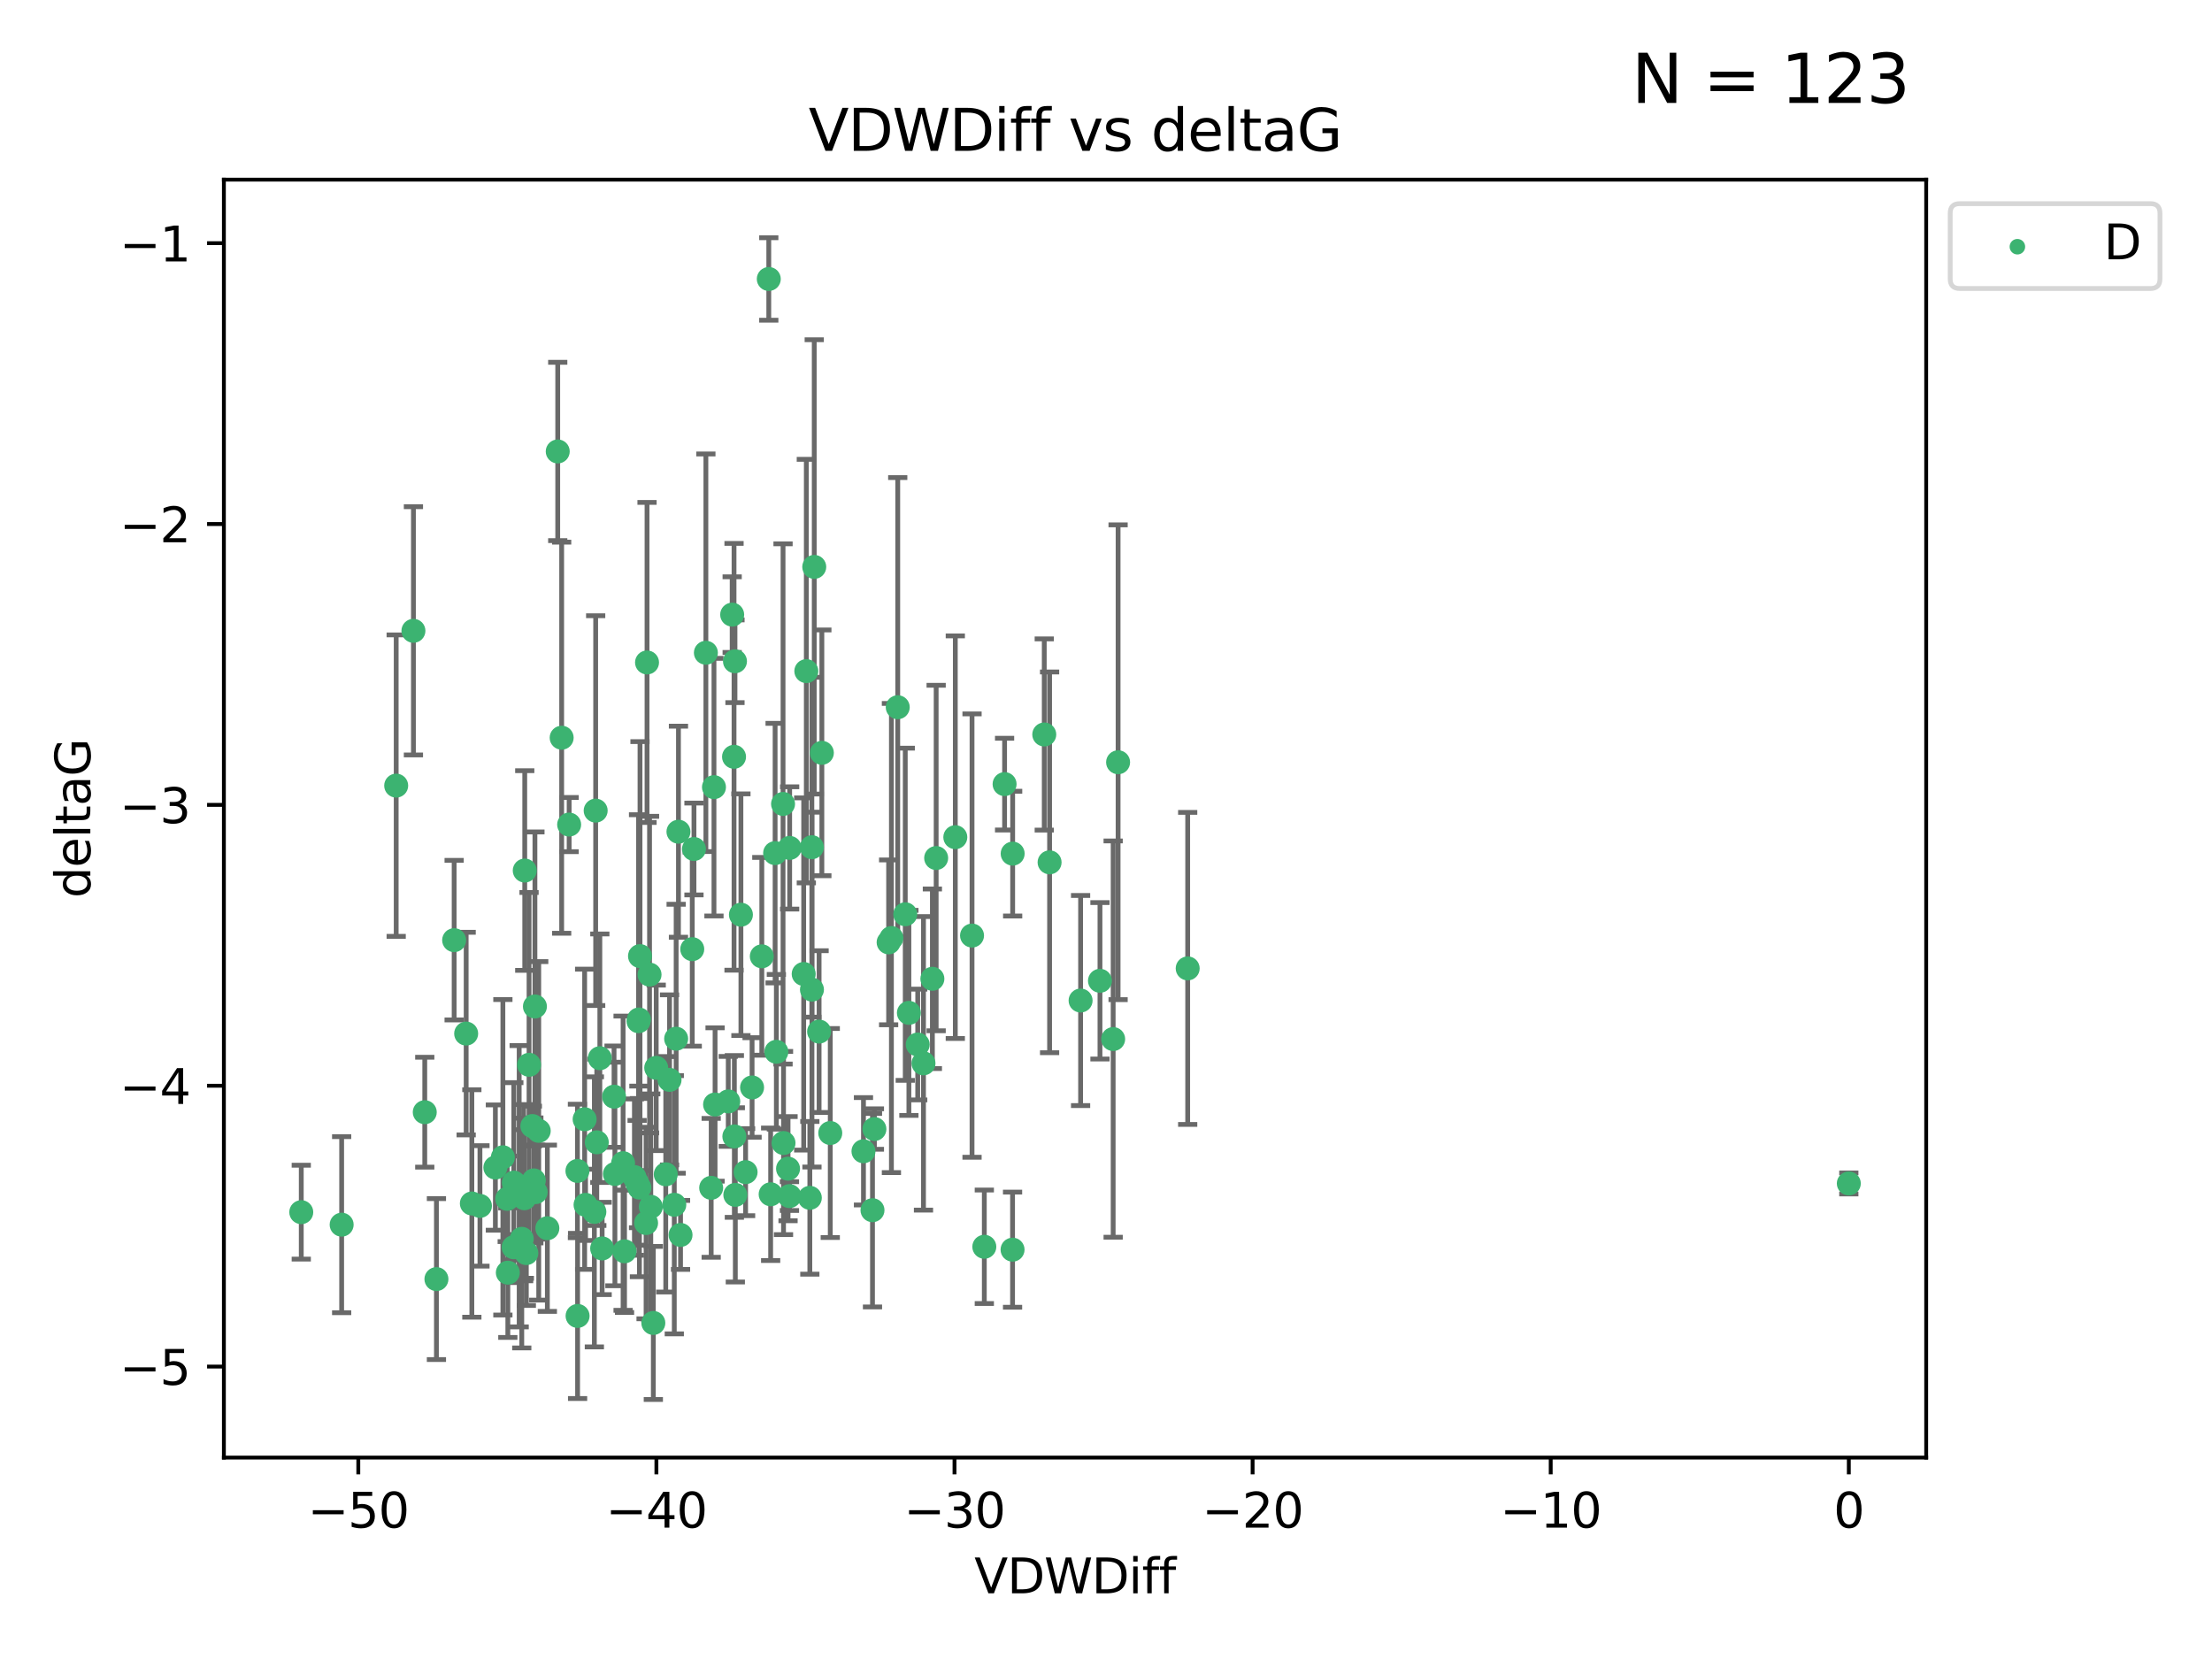 <?xml version="1.0" encoding="utf-8" standalone="no"?>
<!DOCTYPE svg PUBLIC "-//W3C//DTD SVG 1.1//EN"
  "http://www.w3.org/Graphics/SVG/1.1/DTD/svg11.dtd">
<svg xmlns:xlink="http://www.w3.org/1999/xlink" width="460.8pt" height="345.6pt" viewBox="0 0 460.8 345.6" xmlns="http://www.w3.org/2000/svg" version="1.1">
 <defs>
  <style type="text/css">*{stroke-linejoin: round; stroke-linecap: butt}</style>
 </defs>
 <g id="figure_1">
  <g id="patch_1">
   <path d="M 0 345.6 
L 460.8 345.6 
L 460.8 0 
L 0 0 
z
" style="fill: #ffffff"/>
  </g>
  <g id="axes_1">
   <g id="patch_2">
    <path d="M 46.64 303.64 
L 401.26 303.64 
L 401.26 37.423 
L 46.64 37.423 
z
" style="fill: #ffffff"/>
   </g>
   <g id="PathCollection_1">
    <defs>
     <path id="mdc1a67b9b6" d="M 0 1.118 
C 0.297 1.118 0.581 1 0.791 0.791 
C 1 0.581 1.118 0.297 1.118 0 
C 1.118 -0.297 1 -0.581 0.791 -0.791 
C 0.581 -1 0.297 -1.118 0 -1.118 
C -0.297 -1.118 -0.581 -1 -0.791 -0.791 
C -1 -0.581 -1.118 -0.297 -1.118 0 
C -1.118 0.297 -1 0.581 -0.791 0.791 
C -0.581 1 -0.297 1.118 0 1.118 
z
" style="stroke: #3cb371"/>
    </defs>
    <g clip-path="url(#pcd3ae7aa6e)">
     <use xlink:href="#mdc1a67b9b6" x="104.76" y="241.084" style="fill: #3cb371; stroke: #3cb371"/>
     <use xlink:href="#mdc1a67b9b6" x="108.694" y="258.072" style="fill: #3cb371; stroke: #3cb371"/>
     <use xlink:href="#mdc1a67b9b6" x="62.759" y="252.517" style="fill: #3cb371; stroke: #3cb371"/>
     <use xlink:href="#mdc1a67b9b6" x="111.591" y="248.337" style="fill: #3cb371; stroke: #3cb371"/>
     <use xlink:href="#mdc1a67b9b6" x="71.172" y="255.123" style="fill: #3cb371; stroke: #3cb371"/>
     <use xlink:href="#mdc1a67b9b6" x="97.11" y="215.316" style="fill: #3cb371; stroke: #3cb371"/>
     <use xlink:href="#mdc1a67b9b6" x="125.438" y="260.072" style="fill: #3cb371; stroke: #3cb371"/>
     <use xlink:href="#mdc1a67b9b6" x="90.916" y="266.458" style="fill: #3cb371; stroke: #3cb371"/>
     <use xlink:href="#mdc1a67b9b6" x="110.898" y="234.578" style="fill: #3cb371; stroke: #3cb371"/>
     <use xlink:href="#mdc1a67b9b6" x="132.16" y="245.209" style="fill: #3cb371; stroke: #3cb371"/>
     <use xlink:href="#mdc1a67b9b6" x="123.817" y="252.455" style="fill: #3cb371; stroke: #3cb371"/>
     <use xlink:href="#mdc1a67b9b6" x="120.322" y="274.132" style="fill: #3cb371; stroke: #3cb371"/>
     <use xlink:href="#mdc1a67b9b6" x="108.155" y="247.119" style="fill: #3cb371; stroke: #3cb371"/>
     <use xlink:href="#mdc1a67b9b6" x="128.097" y="244.564" style="fill: #3cb371; stroke: #3cb371"/>
     <use xlink:href="#mdc1a67b9b6" x="135.571" y="251.402" style="fill: #3cb371; stroke: #3cb371"/>
     <use xlink:href="#mdc1a67b9b6" x="121.981" y="250.991" style="fill: #3cb371; stroke: #3cb371"/>
     <use xlink:href="#mdc1a67b9b6" x="120.292" y="243.927" style="fill: #3cb371; stroke: #3cb371"/>
     <use xlink:href="#mdc1a67b9b6" x="112.228" y="235.575" style="fill: #3cb371; stroke: #3cb371"/>
     <use xlink:href="#mdc1a67b9b6" x="109.231" y="249.616" style="fill: #3cb371; stroke: #3cb371"/>
     <use xlink:href="#mdc1a67b9b6" x="118.563" y="171.773" style="fill: #3cb371; stroke: #3cb371"/>
     <use xlink:href="#mdc1a67b9b6" x="109.646" y="261.043" style="fill: #3cb371; stroke: #3cb371"/>
     <use xlink:href="#mdc1a67b9b6" x="121.791" y="233.16" style="fill: #3cb371; stroke: #3cb371"/>
     <use xlink:href="#mdc1a67b9b6" x="105.662" y="249.735" style="fill: #3cb371; stroke: #3cb371"/>
     <use xlink:href="#mdc1a67b9b6" x="99.983" y="251.213" style="fill: #3cb371; stroke: #3cb371"/>
     <use xlink:href="#mdc1a67b9b6" x="148.152" y="247.447" style="fill: #3cb371; stroke: #3cb371"/>
     <use xlink:href="#mdc1a67b9b6" x="107.039" y="246.361" style="fill: #3cb371; stroke: #3cb371"/>
     <use xlink:href="#mdc1a67b9b6" x="152.98" y="236.738" style="fill: #3cb371; stroke: #3cb371"/>
     <use xlink:href="#mdc1a67b9b6" x="156.671" y="226.537" style="fill: #3cb371; stroke: #3cb371"/>
     <use xlink:href="#mdc1a67b9b6" x="111.206" y="245.901" style="fill: #3cb371; stroke: #3cb371"/>
     <use xlink:href="#mdc1a67b9b6" x="116.186" y="94.045" style="fill: #3cb371; stroke: #3cb371"/>
     <use xlink:href="#mdc1a67b9b6" x="110.211" y="221.819" style="fill: #3cb371; stroke: #3cb371"/>
     <use xlink:href="#mdc1a67b9b6" x="161.731" y="219.109" style="fill: #3cb371; stroke: #3cb371"/>
     <use xlink:href="#mdc1a67b9b6" x="136.102" y="275.596" style="fill: #3cb371; stroke: #3cb371"/>
     <use xlink:href="#mdc1a67b9b6" x="385.141" y="246.534" style="fill: #3cb371; stroke: #3cb371"/>
     <use xlink:href="#mdc1a67b9b6" x="141.769" y="257.26" style="fill: #3cb371; stroke: #3cb371"/>
     <use xlink:href="#mdc1a67b9b6" x="231.892" y="216.456" style="fill: #3cb371; stroke: #3cb371"/>
     <use xlink:href="#mdc1a67b9b6" x="88.486" y="231.69" style="fill: #3cb371; stroke: #3cb371"/>
     <use xlink:href="#mdc1a67b9b6" x="82.533" y="163.66" style="fill: #3cb371; stroke: #3cb371"/>
     <use xlink:href="#mdc1a67b9b6" x="105.792" y="265.121" style="fill: #3cb371; stroke: #3cb371"/>
     <use xlink:href="#mdc1a67b9b6" x="139.479" y="224.956" style="fill: #3cb371; stroke: #3cb371"/>
     <use xlink:href="#mdc1a67b9b6" x="124.09" y="168.868" style="fill: #3cb371; stroke: #3cb371"/>
     <use xlink:href="#mdc1a67b9b6" x="111.435" y="209.668" style="fill: #3cb371; stroke: #3cb371"/>
     <use xlink:href="#mdc1a67b9b6" x="86.125" y="131.409" style="fill: #3cb371; stroke: #3cb371"/>
     <use xlink:href="#mdc1a67b9b6" x="103.196" y="243.221" style="fill: #3cb371; stroke: #3cb371"/>
     <use xlink:href="#mdc1a67b9b6" x="94.606" y="195.851" style="fill: #3cb371; stroke: #3cb371"/>
     <use xlink:href="#mdc1a67b9b6" x="109.083" y="248.456" style="fill: #3cb371; stroke: #3cb371"/>
     <use xlink:href="#mdc1a67b9b6" x="107" y="259.822" style="fill: #3cb371; stroke: #3cb371"/>
     <use xlink:href="#mdc1a67b9b6" x="140.468" y="250.974" style="fill: #3cb371; stroke: #3cb371"/>
     <use xlink:href="#mdc1a67b9b6" x="133.325" y="199.171" style="fill: #3cb371; stroke: #3cb371"/>
     <use xlink:href="#mdc1a67b9b6" x="132.722" y="246.396" style="fill: #3cb371; stroke: #3cb371"/>
     <use xlink:href="#mdc1a67b9b6" x="133.019" y="212.74" style="fill: #3cb371; stroke: #3cb371"/>
     <use xlink:href="#mdc1a67b9b6" x="138.689" y="244.628" style="fill: #3cb371; stroke: #3cb371"/>
     <use xlink:href="#mdc1a67b9b6" x="133.205" y="247.4" style="fill: #3cb371; stroke: #3cb371"/>
     <use xlink:href="#mdc1a67b9b6" x="141.336" y="173.261" style="fill: #3cb371; stroke: #3cb371"/>
     <use xlink:href="#mdc1a67b9b6" x="117.005" y="153.678" style="fill: #3cb371; stroke: #3cb371"/>
     <use xlink:href="#mdc1a67b9b6" x="114.025" y="255.861" style="fill: #3cb371; stroke: #3cb371"/>
     <use xlink:href="#mdc1a67b9b6" x="148.733" y="163.979" style="fill: #3cb371; stroke: #3cb371"/>
     <use xlink:href="#mdc1a67b9b6" x="163.222" y="238.112" style="fill: #3cb371; stroke: #3cb371"/>
     <use xlink:href="#mdc1a67b9b6" x="155.323" y="244.178" style="fill: #3cb371; stroke: #3cb371"/>
     <use xlink:href="#mdc1a67b9b6" x="129.803" y="242.316" style="fill: #3cb371; stroke: #3cb371"/>
     <use xlink:href="#mdc1a67b9b6" x="98.296" y="250.707" style="fill: #3cb371; stroke: #3cb371"/>
     <use xlink:href="#mdc1a67b9b6" x="154.348" y="190.548" style="fill: #3cb371; stroke: #3cb371"/>
     <use xlink:href="#mdc1a67b9b6" x="148.963" y="230.088" style="fill: #3cb371; stroke: #3cb371"/>
     <use xlink:href="#mdc1a67b9b6" x="160.54" y="248.788" style="fill: #3cb371; stroke: #3cb371"/>
     <use xlink:href="#mdc1a67b9b6" x="144.209" y="197.727" style="fill: #3cb371; stroke: #3cb371"/>
     <use xlink:href="#mdc1a67b9b6" x="124.957" y="220.446" style="fill: #3cb371; stroke: #3cb371"/>
     <use xlink:href="#mdc1a67b9b6" x="127.919" y="228.454" style="fill: #3cb371; stroke: #3cb371"/>
     <use xlink:href="#mdc1a67b9b6" x="133.1" y="212.375" style="fill: #3cb371; stroke: #3cb371"/>
     <use xlink:href="#mdc1a67b9b6" x="160.152" y="58.117" style="fill: #3cb371; stroke: #3cb371"/>
     <use xlink:href="#mdc1a67b9b6" x="169.622" y="118.095" style="fill: #3cb371; stroke: #3cb371"/>
     <use xlink:href="#mdc1a67b9b6" x="130.103" y="260.669" style="fill: #3cb371; stroke: #3cb371"/>
     <use xlink:href="#mdc1a67b9b6" x="163.123" y="167.478" style="fill: #3cb371; stroke: #3cb371"/>
     <use xlink:href="#mdc1a67b9b6" x="135.312" y="203.029" style="fill: #3cb371; stroke: #3cb371"/>
     <use xlink:href="#mdc1a67b9b6" x="147.049" y="135.981" style="fill: #3cb371; stroke: #3cb371"/>
     <use xlink:href="#mdc1a67b9b6" x="109.314" y="181.35" style="fill: #3cb371; stroke: #3cb371"/>
     <use xlink:href="#mdc1a67b9b6" x="136.702" y="222.45" style="fill: #3cb371; stroke: #3cb371"/>
     <use xlink:href="#mdc1a67b9b6" x="134.788" y="138.003" style="fill: #3cb371; stroke: #3cb371"/>
     <use xlink:href="#mdc1a67b9b6" x="209.274" y="163.345" style="fill: #3cb371; stroke: #3cb371"/>
     <use xlink:href="#mdc1a67b9b6" x="124.321" y="237.964" style="fill: #3cb371; stroke: #3cb371"/>
     <use xlink:href="#mdc1a67b9b6" x="134.59" y="254.781" style="fill: #3cb371; stroke: #3cb371"/>
     <use xlink:href="#mdc1a67b9b6" x="161.471" y="177.72" style="fill: #3cb371; stroke: #3cb371"/>
     <use xlink:href="#mdc1a67b9b6" x="172.959" y="236.029" style="fill: #3cb371; stroke: #3cb371"/>
     <use xlink:href="#mdc1a67b9b6" x="181.756" y="252.108" style="fill: #3cb371; stroke: #3cb371"/>
     <use xlink:href="#mdc1a67b9b6" x="188.582" y="190.458" style="fill: #3cb371; stroke: #3cb371"/>
     <use xlink:href="#mdc1a67b9b6" x="158.699" y="199.22" style="fill: #3cb371; stroke: #3cb371"/>
     <use xlink:href="#mdc1a67b9b6" x="169.146" y="206.152" style="fill: #3cb371; stroke: #3cb371"/>
     <use xlink:href="#mdc1a67b9b6" x="152.525" y="128.039" style="fill: #3cb371; stroke: #3cb371"/>
     <use xlink:href="#mdc1a67b9b6" x="168.703" y="249.528" style="fill: #3cb371; stroke: #3cb371"/>
     <use xlink:href="#mdc1a67b9b6" x="167.971" y="139.804" style="fill: #3cb371; stroke: #3cb371"/>
     <use xlink:href="#mdc1a67b9b6" x="164.5" y="176.637" style="fill: #3cb371; stroke: #3cb371"/>
     <use xlink:href="#mdc1a67b9b6" x="153.182" y="248.917" style="fill: #3cb371; stroke: #3cb371"/>
     <use xlink:href="#mdc1a67b9b6" x="164.461" y="249.17" style="fill: #3cb371; stroke: #3cb371"/>
     <use xlink:href="#mdc1a67b9b6" x="151.71" y="229.444" style="fill: #3cb371; stroke: #3cb371"/>
     <use xlink:href="#mdc1a67b9b6" x="192.38" y="221.512" style="fill: #3cb371; stroke: #3cb371"/>
     <use xlink:href="#mdc1a67b9b6" x="170.634" y="214.898" style="fill: #3cb371; stroke: #3cb371"/>
     <use xlink:href="#mdc1a67b9b6" x="225.108" y="208.429" style="fill: #3cb371; stroke: #3cb371"/>
     <use xlink:href="#mdc1a67b9b6" x="210.935" y="260.329" style="fill: #3cb371; stroke: #3cb371"/>
     <use xlink:href="#mdc1a67b9b6" x="171.208" y="156.828" style="fill: #3cb371; stroke: #3cb371"/>
     <use xlink:href="#mdc1a67b9b6" x="185.117" y="196.31" style="fill: #3cb371; stroke: #3cb371"/>
     <use xlink:href="#mdc1a67b9b6" x="169.126" y="176.491" style="fill: #3cb371; stroke: #3cb371"/>
     <use xlink:href="#mdc1a67b9b6" x="164.165" y="243.458" style="fill: #3cb371; stroke: #3cb371"/>
     <use xlink:href="#mdc1a67b9b6" x="179.877" y="239.831" style="fill: #3cb371; stroke: #3cb371"/>
     <use xlink:href="#mdc1a67b9b6" x="205.051" y="259.725" style="fill: #3cb371; stroke: #3cb371"/>
     <use xlink:href="#mdc1a67b9b6" x="229.144" y="204.317" style="fill: #3cb371; stroke: #3cb371"/>
     <use xlink:href="#mdc1a67b9b6" x="195.019" y="178.742" style="fill: #3cb371; stroke: #3cb371"/>
     <use xlink:href="#mdc1a67b9b6" x="144.567" y="176.864" style="fill: #3cb371; stroke: #3cb371"/>
     <use xlink:href="#mdc1a67b9b6" x="140.854" y="216.386" style="fill: #3cb371; stroke: #3cb371"/>
     <use xlink:href="#mdc1a67b9b6" x="167.423" y="202.897" style="fill: #3cb371; stroke: #3cb371"/>
     <use xlink:href="#mdc1a67b9b6" x="153.109" y="137.758" style="fill: #3cb371; stroke: #3cb371"/>
     <use xlink:href="#mdc1a67b9b6" x="217.539" y="153.006" style="fill: #3cb371; stroke: #3cb371"/>
     <use xlink:href="#mdc1a67b9b6" x="199.009" y="174.402" style="fill: #3cb371; stroke: #3cb371"/>
     <use xlink:href="#mdc1a67b9b6" x="194.232" y="203.899" style="fill: #3cb371; stroke: #3cb371"/>
     <use xlink:href="#mdc1a67b9b6" x="152.913" y="157.657" style="fill: #3cb371; stroke: #3cb371"/>
     <use xlink:href="#mdc1a67b9b6" x="182.155" y="235.201" style="fill: #3cb371; stroke: #3cb371"/>
     <use xlink:href="#mdc1a67b9b6" x="189.339" y="210.999" style="fill: #3cb371; stroke: #3cb371"/>
     <use xlink:href="#mdc1a67b9b6" x="202.493" y="194.894" style="fill: #3cb371; stroke: #3cb371"/>
     <use xlink:href="#mdc1a67b9b6" x="210.956" y="177.827" style="fill: #3cb371; stroke: #3cb371"/>
     <use xlink:href="#mdc1a67b9b6" x="191.178" y="217.592" style="fill: #3cb371; stroke: #3cb371"/>
     <use xlink:href="#mdc1a67b9b6" x="185.698" y="195.408" style="fill: #3cb371; stroke: #3cb371"/>
     <use xlink:href="#mdc1a67b9b6" x="218.649" y="179.643" style="fill: #3cb371; stroke: #3cb371"/>
     <use xlink:href="#mdc1a67b9b6" x="232.92" y="158.793" style="fill: #3cb371; stroke: #3cb371"/>
     <use xlink:href="#mdc1a67b9b6" x="187.016" y="147.33" style="fill: #3cb371; stroke: #3cb371"/>
     <use xlink:href="#mdc1a67b9b6" x="247.417" y="201.736" style="fill: #3cb371; stroke: #3cb371"/>
    </g>
   </g>
   <g id="matplotlib.axis_1">
    <g id="xtick_1">
     <g id="line2d_1">
      <defs>
       <path id="m272ac2b266" d="M 0 0 
L 0 3.5 
" style="stroke: #000000; stroke-width: 0.8"/>
      </defs>
      <g>
       <use xlink:href="#m272ac2b266" x="74.641" y="303.64" style="stroke: #000000; stroke-width: 0.8"/>
      </g>
     </g>
     <g id="text_1">
      <!-- −50 -->
      <g transform="translate(64.088 318.238)scale(0.1 -0.1)">
       <defs>
        <path id="DejaVuSans-2212" d="M 678 2272 
L 4684 2272 
L 4684 1741 
L 678 1741 
L 678 2272 
z
" transform="scale(0.016)"/>
        <path id="DejaVuSans-35" d="M 691 4666 
L 3169 4666 
L 3169 4134 
L 1269 4134 
L 1269 2991 
Q 1406 3038 1543 3061 
Q 1681 3084 1819 3084 
Q 2600 3084 3056 2656 
Q 3513 2228 3513 1497 
Q 3513 744 3044 326 
Q 2575 -91 1722 -91 
Q 1428 -91 1123 -41 
Q 819 9 494 109 
L 494 744 
Q 775 591 1075 516 
Q 1375 441 1709 441 
Q 2250 441 2565 725 
Q 2881 1009 2881 1497 
Q 2881 1984 2565 2268 
Q 2250 2553 1709 2553 
Q 1456 2553 1204 2497 
Q 953 2441 691 2322 
L 691 4666 
z
" transform="scale(0.016)"/>
        <path id="DejaVuSans-30" d="M 2034 4250 
Q 1547 4250 1301 3770 
Q 1056 3291 1056 2328 
Q 1056 1369 1301 889 
Q 1547 409 2034 409 
Q 2525 409 2770 889 
Q 3016 1369 3016 2328 
Q 3016 3291 2770 3770 
Q 2525 4250 2034 4250 
z
M 2034 4750 
Q 2819 4750 3233 4129 
Q 3647 3509 3647 2328 
Q 3647 1150 3233 529 
Q 2819 -91 2034 -91 
Q 1250 -91 836 529 
Q 422 1150 422 2328 
Q 422 3509 836 4129 
Q 1250 4750 2034 4750 
z
" transform="scale(0.016)"/>
       </defs>
       <use xlink:href="#DejaVuSans-2212"/>
       <use xlink:href="#DejaVuSans-35" x="83.789"/>
       <use xlink:href="#DejaVuSans-30" x="147.412"/>
      </g>
     </g>
    </g>
    <g id="xtick_2">
     <g id="line2d_2">
      <g>
       <use xlink:href="#m272ac2b266" x="136.741" y="303.64" style="stroke: #000000; stroke-width: 0.8"/>
      </g>
     </g>
     <g id="text_2">
      <!-- −40 -->
      <g transform="translate(126.188 318.238)scale(0.1 -0.1)">
       <defs>
        <path id="DejaVuSans-34" d="M 2419 4116 
L 825 1625 
L 2419 1625 
L 2419 4116 
z
M 2253 4666 
L 3047 4666 
L 3047 1625 
L 3713 1625 
L 3713 1100 
L 3047 1100 
L 3047 0 
L 2419 0 
L 2419 1100 
L 313 1100 
L 313 1709 
L 2253 4666 
z
" transform="scale(0.016)"/>
       </defs>
       <use xlink:href="#DejaVuSans-2212"/>
       <use xlink:href="#DejaVuSans-34" x="83.789"/>
       <use xlink:href="#DejaVuSans-30" x="147.412"/>
      </g>
     </g>
    </g>
    <g id="xtick_3">
     <g id="line2d_3">
      <g>
       <use xlink:href="#m272ac2b266" x="198.841" y="303.64" style="stroke: #000000; stroke-width: 0.8"/>
      </g>
     </g>
     <g id="text_3">
      <!-- −30 -->
      <g transform="translate(188.288 318.238)scale(0.1 -0.1)">
       <defs>
        <path id="DejaVuSans-33" d="M 2597 2516 
Q 3050 2419 3304 2112 
Q 3559 1806 3559 1356 
Q 3559 666 3084 287 
Q 2609 -91 1734 -91 
Q 1441 -91 1130 -33 
Q 819 25 488 141 
L 488 750 
Q 750 597 1062 519 
Q 1375 441 1716 441 
Q 2309 441 2620 675 
Q 2931 909 2931 1356 
Q 2931 1769 2642 2001 
Q 2353 2234 1838 2234 
L 1294 2234 
L 1294 2753 
L 1863 2753 
Q 2328 2753 2575 2939 
Q 2822 3125 2822 3475 
Q 2822 3834 2567 4026 
Q 2313 4219 1838 4219 
Q 1578 4219 1281 4162 
Q 984 4106 628 3988 
L 628 4550 
Q 988 4650 1302 4700 
Q 1616 4750 1894 4750 
Q 2613 4750 3031 4423 
Q 3450 4097 3450 3541 
Q 3450 3153 3228 2886 
Q 3006 2619 2597 2516 
z
" transform="scale(0.016)"/>
       </defs>
       <use xlink:href="#DejaVuSans-2212"/>
       <use xlink:href="#DejaVuSans-33" x="83.789"/>
       <use xlink:href="#DejaVuSans-30" x="147.412"/>
      </g>
     </g>
    </g>
    <g id="xtick_4">
     <g id="line2d_4">
      <g>
       <use xlink:href="#m272ac2b266" x="260.941" y="303.64" style="stroke: #000000; stroke-width: 0.8"/>
      </g>
     </g>
     <g id="text_4">
      <!-- −20 -->
      <g transform="translate(250.388 318.238)scale(0.1 -0.1)">
       <defs>
        <path id="DejaVuSans-32" d="M 1228 531 
L 3431 531 
L 3431 0 
L 469 0 
L 469 531 
Q 828 903 1448 1529 
Q 2069 2156 2228 2338 
Q 2531 2678 2651 2914 
Q 2772 3150 2772 3378 
Q 2772 3750 2511 3984 
Q 2250 4219 1831 4219 
Q 1534 4219 1204 4116 
Q 875 4013 500 3803 
L 500 4441 
Q 881 4594 1212 4672 
Q 1544 4750 1819 4750 
Q 2544 4750 2975 4387 
Q 3406 4025 3406 3419 
Q 3406 3131 3298 2873 
Q 3191 2616 2906 2266 
Q 2828 2175 2409 1742 
Q 1991 1309 1228 531 
z
" transform="scale(0.016)"/>
       </defs>
       <use xlink:href="#DejaVuSans-2212"/>
       <use xlink:href="#DejaVuSans-32" x="83.789"/>
       <use xlink:href="#DejaVuSans-30" x="147.412"/>
      </g>
     </g>
    </g>
    <g id="xtick_5">
     <g id="line2d_5">
      <g>
       <use xlink:href="#m272ac2b266" x="323.041" y="303.64" style="stroke: #000000; stroke-width: 0.8"/>
      </g>
     </g>
     <g id="text_5">
      <!-- −10 -->
      <g transform="translate(312.488 318.238)scale(0.1 -0.1)">
       <defs>
        <path id="DejaVuSans-31" d="M 794 531 
L 1825 531 
L 1825 4091 
L 703 3866 
L 703 4441 
L 1819 4666 
L 2450 4666 
L 2450 531 
L 3481 531 
L 3481 0 
L 794 0 
L 794 531 
z
" transform="scale(0.016)"/>
       </defs>
       <use xlink:href="#DejaVuSans-2212"/>
       <use xlink:href="#DejaVuSans-31" x="83.789"/>
       <use xlink:href="#DejaVuSans-30" x="147.412"/>
      </g>
     </g>
    </g>
    <g id="xtick_6">
     <g id="line2d_6">
      <g>
       <use xlink:href="#m272ac2b266" x="385.141" y="303.64" style="stroke: #000000; stroke-width: 0.8"/>
      </g>
     </g>
     <g id="text_6">
      <!-- 0 -->
      <g transform="translate(381.96 318.238)scale(0.1 -0.1)">
       <use xlink:href="#DejaVuSans-30"/>
      </g>
     </g>
    </g>
    <g id="text_7">
     <!-- VDWDiff -->
     <g transform="translate(202.977 331.917)scale(0.1 -0.1)">
      <defs>
       <path id="DejaVuSans-56" d="M 1831 0 
L 50 4666 
L 709 4666 
L 2188 738 
L 3669 4666 
L 4325 4666 
L 2547 0 
L 1831 0 
z
" transform="scale(0.016)"/>
       <path id="DejaVuSans-44" d="M 1259 4147 
L 1259 519 
L 2022 519 
Q 2988 519 3436 956 
Q 3884 1394 3884 2338 
Q 3884 3275 3436 3711 
Q 2988 4147 2022 4147 
L 1259 4147 
z
M 628 4666 
L 1925 4666 
Q 3281 4666 3915 4102 
Q 4550 3538 4550 2338 
Q 4550 1131 3912 565 
Q 3275 0 1925 0 
L 628 0 
L 628 4666 
z
" transform="scale(0.016)"/>
       <path id="DejaVuSans-57" d="M 213 4666 
L 850 4666 
L 1831 722 
L 2809 4666 
L 3519 4666 
L 4500 722 
L 5478 4666 
L 6119 4666 
L 4947 0 
L 4153 0 
L 3169 4050 
L 2175 0 
L 1381 0 
L 213 4666 
z
" transform="scale(0.016)"/>
       <path id="DejaVuSans-69" d="M 603 3500 
L 1178 3500 
L 1178 0 
L 603 0 
L 603 3500 
z
M 603 4863 
L 1178 4863 
L 1178 4134 
L 603 4134 
L 603 4863 
z
" transform="scale(0.016)"/>
       <path id="DejaVuSans-66" d="M 2375 4863 
L 2375 4384 
L 1825 4384 
Q 1516 4384 1395 4259 
Q 1275 4134 1275 3809 
L 1275 3500 
L 2222 3500 
L 2222 3053 
L 1275 3053 
L 1275 0 
L 697 0 
L 697 3053 
L 147 3053 
L 147 3500 
L 697 3500 
L 697 3744 
Q 697 4328 969 4595 
Q 1241 4863 1831 4863 
L 2375 4863 
z
" transform="scale(0.016)"/>
      </defs>
      <use xlink:href="#DejaVuSans-56"/>
      <use xlink:href="#DejaVuSans-44" x="68.408"/>
      <use xlink:href="#DejaVuSans-57" x="145.41"/>
      <use xlink:href="#DejaVuSans-44" x="244.287"/>
      <use xlink:href="#DejaVuSans-69" x="321.289"/>
      <use xlink:href="#DejaVuSans-66" x="349.072"/>
      <use xlink:href="#DejaVuSans-66" x="384.277"/>
     </g>
    </g>
   </g>
   <g id="matplotlib.axis_2">
    <g id="ytick_1">
     <g id="line2d_7">
      <defs>
       <path id="mb189757367" d="M 0 0 
L -3.5 0 
" style="stroke: #000000; stroke-width: 0.8"/>
      </defs>
      <g>
       <use xlink:href="#mb189757367" x="46.64" y="284.68" style="stroke: #000000; stroke-width: 0.8"/>
      </g>
     </g>
     <g id="text_8">
      <!-- −5 -->
      <g transform="translate(24.898 288.479)scale(0.1 -0.1)">
       <use xlink:href="#DejaVuSans-2212"/>
       <use xlink:href="#DejaVuSans-35" x="83.789"/>
      </g>
     </g>
    </g>
    <g id="ytick_2">
     <g id="line2d_8">
      <g>
       <use xlink:href="#mb189757367" x="46.64" y="226.175" style="stroke: #000000; stroke-width: 0.8"/>
      </g>
     </g>
     <g id="text_9">
      <!-- −4 -->
      <g transform="translate(24.898 229.974)scale(0.1 -0.1)">
       <use xlink:href="#DejaVuSans-2212"/>
       <use xlink:href="#DejaVuSans-34" x="83.789"/>
      </g>
     </g>
    </g>
    <g id="ytick_3">
     <g id="line2d_9">
      <g>
       <use xlink:href="#mb189757367" x="46.64" y="167.67" style="stroke: #000000; stroke-width: 0.8"/>
      </g>
     </g>
     <g id="text_10">
      <!-- −3 -->
      <g transform="translate(24.898 171.47)scale(0.1 -0.1)">
       <use xlink:href="#DejaVuSans-2212"/>
       <use xlink:href="#DejaVuSans-33" x="83.789"/>
      </g>
     </g>
    </g>
    <g id="ytick_4">
     <g id="line2d_10">
      <g>
       <use xlink:href="#mb189757367" x="46.64" y="109.166" style="stroke: #000000; stroke-width: 0.8"/>
      </g>
     </g>
     <g id="text_11">
      <!-- −2 -->
      <g transform="translate(24.898 112.965)scale(0.1 -0.1)">
       <use xlink:href="#DejaVuSans-2212"/>
       <use xlink:href="#DejaVuSans-32" x="83.789"/>
      </g>
     </g>
    </g>
    <g id="ytick_5">
     <g id="line2d_11">
      <g>
       <use xlink:href="#mb189757367" x="46.64" y="50.661" style="stroke: #000000; stroke-width: 0.8"/>
      </g>
     </g>
     <g id="text_12">
      <!-- −1 -->
      <g transform="translate(24.898 54.46)scale(0.1 -0.1)">
       <use xlink:href="#DejaVuSans-2212"/>
       <use xlink:href="#DejaVuSans-31" x="83.789"/>
      </g>
     </g>
    </g>
    <g id="text_13">
     <!-- deltaG -->
     <g transform="translate(18.818 187.07)rotate(-90)scale(0.1 -0.1)">
      <defs>
       <path id="DejaVuSans-64" d="M 2906 2969 
L 2906 4863 
L 3481 4863 
L 3481 0 
L 2906 0 
L 2906 525 
Q 2725 213 2448 61 
Q 2172 -91 1784 -91 
Q 1150 -91 751 415 
Q 353 922 353 1747 
Q 353 2572 751 3078 
Q 1150 3584 1784 3584 
Q 2172 3584 2448 3432 
Q 2725 3281 2906 2969 
z
M 947 1747 
Q 947 1113 1208 752 
Q 1469 391 1925 391 
Q 2381 391 2643 752 
Q 2906 1113 2906 1747 
Q 2906 2381 2643 2742 
Q 2381 3103 1925 3103 
Q 1469 3103 1208 2742 
Q 947 2381 947 1747 
z
" transform="scale(0.016)"/>
       <path id="DejaVuSans-65" d="M 3597 1894 
L 3597 1613 
L 953 1613 
Q 991 1019 1311 708 
Q 1631 397 2203 397 
Q 2534 397 2845 478 
Q 3156 559 3463 722 
L 3463 178 
Q 3153 47 2828 -22 
Q 2503 -91 2169 -91 
Q 1331 -91 842 396 
Q 353 884 353 1716 
Q 353 2575 817 3079 
Q 1281 3584 2069 3584 
Q 2775 3584 3186 3129 
Q 3597 2675 3597 1894 
z
M 3022 2063 
Q 3016 2534 2758 2815 
Q 2500 3097 2075 3097 
Q 1594 3097 1305 2825 
Q 1016 2553 972 2059 
L 3022 2063 
z
" transform="scale(0.016)"/>
       <path id="DejaVuSans-6c" d="M 603 4863 
L 1178 4863 
L 1178 0 
L 603 0 
L 603 4863 
z
" transform="scale(0.016)"/>
       <path id="DejaVuSans-74" d="M 1172 4494 
L 1172 3500 
L 2356 3500 
L 2356 3053 
L 1172 3053 
L 1172 1153 
Q 1172 725 1289 603 
Q 1406 481 1766 481 
L 2356 481 
L 2356 0 
L 1766 0 
Q 1100 0 847 248 
Q 594 497 594 1153 
L 594 3053 
L 172 3053 
L 172 3500 
L 594 3500 
L 594 4494 
L 1172 4494 
z
" transform="scale(0.016)"/>
       <path id="DejaVuSans-61" d="M 2194 1759 
Q 1497 1759 1228 1600 
Q 959 1441 959 1056 
Q 959 750 1161 570 
Q 1363 391 1709 391 
Q 2188 391 2477 730 
Q 2766 1069 2766 1631 
L 2766 1759 
L 2194 1759 
z
M 3341 1997 
L 3341 0 
L 2766 0 
L 2766 531 
Q 2569 213 2275 61 
Q 1981 -91 1556 -91 
Q 1019 -91 701 211 
Q 384 513 384 1019 
Q 384 1609 779 1909 
Q 1175 2209 1959 2209 
L 2766 2209 
L 2766 2266 
Q 2766 2663 2505 2880 
Q 2244 3097 1772 3097 
Q 1472 3097 1187 3025 
Q 903 2953 641 2809 
L 641 3341 
Q 956 3463 1253 3523 
Q 1550 3584 1831 3584 
Q 2591 3584 2966 3190 
Q 3341 2797 3341 1997 
z
" transform="scale(0.016)"/>
       <path id="DejaVuSans-47" d="M 3809 666 
L 3809 1919 
L 2778 1919 
L 2778 2438 
L 4434 2438 
L 4434 434 
Q 4069 175 3628 42 
Q 3188 -91 2688 -91 
Q 1594 -91 976 548 
Q 359 1188 359 2328 
Q 359 3472 976 4111 
Q 1594 4750 2688 4750 
Q 3144 4750 3555 4637 
Q 3966 4525 4313 4306 
L 4313 3634 
Q 3963 3931 3569 4081 
Q 3175 4231 2741 4231 
Q 1884 4231 1454 3753 
Q 1025 3275 1025 2328 
Q 1025 1384 1454 906 
Q 1884 428 2741 428 
Q 3075 428 3337 486 
Q 3600 544 3809 666 
z
" transform="scale(0.016)"/>
      </defs>
      <use xlink:href="#DejaVuSans-64"/>
      <use xlink:href="#DejaVuSans-65" x="63.477"/>
      <use xlink:href="#DejaVuSans-6c" x="125"/>
      <use xlink:href="#DejaVuSans-74" x="152.783"/>
      <use xlink:href="#DejaVuSans-61" x="191.992"/>
      <use xlink:href="#DejaVuSans-47" x="253.271"/>
     </g>
    </g>
   </g>
   <g id="LineCollection_1">
    <path d="M 104.76 273.944 
L 104.76 208.225 
" clip-path="url(#pcd3ae7aa6e)" style="fill: none; stroke: #696969"/>
    <path d="M 108.694 280.803 
L 108.694 235.342 
" clip-path="url(#pcd3ae7aa6e)" style="fill: none; stroke: #696969"/>
    <path d="M 62.759 262.297 
L 62.759 242.737 
" clip-path="url(#pcd3ae7aa6e)" style="fill: none; stroke: #696969"/>
    <path d="M 111.591 258.137 
L 111.591 238.537 
" clip-path="url(#pcd3ae7aa6e)" style="fill: none; stroke: #696969"/>
    <path d="M 71.172 273.461 
L 71.172 236.786 
" clip-path="url(#pcd3ae7aa6e)" style="fill: none; stroke: #696969"/>
    <path d="M 97.11 236.419 
L 97.11 194.213 
" clip-path="url(#pcd3ae7aa6e)" style="fill: none; stroke: #696969"/>
    <path d="M 125.438 269.687 
L 125.438 250.457 
" clip-path="url(#pcd3ae7aa6e)" style="fill: none; stroke: #696969"/>
    <path d="M 90.916 283.223 
L 90.916 249.694 
" clip-path="url(#pcd3ae7aa6e)" style="fill: none; stroke: #696969"/>
    <path d="M 110.898 238.725 
L 110.898 230.43 
" clip-path="url(#pcd3ae7aa6e)" style="fill: none; stroke: #696969"/>
    <path d="M 132.16 261.495 
L 132.16 228.924 
" clip-path="url(#pcd3ae7aa6e)" style="fill: none; stroke: #696969"/>
    <path d="M 123.817 280.583 
L 123.817 224.326 
" clip-path="url(#pcd3ae7aa6e)" style="fill: none; stroke: #696969"/>
    <path d="M 120.322 291.334 
L 120.322 256.931 
" clip-path="url(#pcd3ae7aa6e)" style="fill: none; stroke: #696969"/>
    <path d="M 108.155 276.42 
L 108.155 217.818 
" clip-path="url(#pcd3ae7aa6e)" style="fill: none; stroke: #696969"/>
    <path d="M 128.097 267.849 
L 128.097 221.279 
" clip-path="url(#pcd3ae7aa6e)" style="fill: none; stroke: #696969"/>
    <path d="M 135.571 274.921 
L 135.571 227.884 
" clip-path="url(#pcd3ae7aa6e)" style="fill: none; stroke: #696969"/>
    <path d="M 121.981 258.409 
L 121.981 243.573 
" clip-path="url(#pcd3ae7aa6e)" style="fill: none; stroke: #696969"/>
    <path d="M 120.292 257.829 
L 120.292 230.024 
" clip-path="url(#pcd3ae7aa6e)" style="fill: none; stroke: #696969"/>
    <path d="M 112.228 270.833 
L 112.228 200.318 
" clip-path="url(#pcd3ae7aa6e)" style="fill: none; stroke: #696969"/>
    <path d="M 109.231 266.295 
L 109.231 232.937 
" clip-path="url(#pcd3ae7aa6e)" style="fill: none; stroke: #696969"/>
    <path d="M 118.563 177.417 
L 118.563 166.129 
" clip-path="url(#pcd3ae7aa6e)" style="fill: none; stroke: #696969"/>
    <path d="M 109.646 271.949 
L 109.646 250.136 
" clip-path="url(#pcd3ae7aa6e)" style="fill: none; stroke: #696969"/>
    <path d="M 121.791 264.428 
L 121.791 201.893 
" clip-path="url(#pcd3ae7aa6e)" style="fill: none; stroke: #696969"/>
    <path d="M 105.662 258.64 
L 105.662 240.83 
" clip-path="url(#pcd3ae7aa6e)" style="fill: none; stroke: #696969"/>
    <path d="M 99.983 263.76 
L 99.983 238.667 
" clip-path="url(#pcd3ae7aa6e)" style="fill: none; stroke: #696969"/>
    <path d="M 148.152 261.91 
L 148.152 232.984 
" clip-path="url(#pcd3ae7aa6e)" style="fill: none; stroke: #696969"/>
    <path d="M 107.039 267.187 
L 107.039 225.536 
" clip-path="url(#pcd3ae7aa6e)" style="fill: none; stroke: #696969"/>
    <path d="M 152.98 253.592 
L 152.98 219.884 
" clip-path="url(#pcd3ae7aa6e)" style="fill: none; stroke: #696969"/>
    <path d="M 156.671 236.903 
L 156.671 216.171 
" clip-path="url(#pcd3ae7aa6e)" style="fill: none; stroke: #696969"/>
    <path d="M 111.206 258.922 
L 111.206 232.881 
" clip-path="url(#pcd3ae7aa6e)" style="fill: none; stroke: #696969"/>
    <path d="M 116.186 112.618 
L 116.186 75.472 
" clip-path="url(#pcd3ae7aa6e)" style="fill: none; stroke: #696969"/>
    <path d="M 110.211 257.719 
L 110.211 185.919 
" clip-path="url(#pcd3ae7aa6e)" style="fill: none; stroke: #696969"/>
    <path d="M 161.731 235.224 
L 161.731 202.993 
" clip-path="url(#pcd3ae7aa6e)" style="fill: none; stroke: #696969"/>
    <path d="M 136.102 291.539 
L 136.102 259.653 
" clip-path="url(#pcd3ae7aa6e)" style="fill: none; stroke: #696969"/>
    <path d="M 385.141 248.73 
L 385.141 244.338 
" clip-path="url(#pcd3ae7aa6e)" style="fill: none; stroke: #696969"/>
    <path d="M 141.769 264.447 
L 141.769 250.072 
" clip-path="url(#pcd3ae7aa6e)" style="fill: none; stroke: #696969"/>
    <path d="M 231.892 257.731 
L 231.892 175.182 
" clip-path="url(#pcd3ae7aa6e)" style="fill: none; stroke: #696969"/>
    <path d="M 88.486 243.138 
L 88.486 220.243 
" clip-path="url(#pcd3ae7aa6e)" style="fill: none; stroke: #696969"/>
    <path d="M 82.533 195.062 
L 82.533 132.259 
" clip-path="url(#pcd3ae7aa6e)" style="fill: none; stroke: #696969"/>
    <path d="M 105.792 278.608 
L 105.792 251.635 
" clip-path="url(#pcd3ae7aa6e)" style="fill: none; stroke: #696969"/>
    <path d="M 139.479 242.671 
L 139.479 207.242 
" clip-path="url(#pcd3ae7aa6e)" style="fill: none; stroke: #696969"/>
    <path d="M 124.09 209.464 
L 124.09 128.272 
" clip-path="url(#pcd3ae7aa6e)" style="fill: none; stroke: #696969"/>
    <path d="M 111.435 246.025 
L 111.435 173.311 
" clip-path="url(#pcd3ae7aa6e)" style="fill: none; stroke: #696969"/>
    <path d="M 86.125 157.265 
L 86.125 105.552 
" clip-path="url(#pcd3ae7aa6e)" style="fill: none; stroke: #696969"/>
    <path d="M 103.196 256.273 
L 103.196 230.17 
" clip-path="url(#pcd3ae7aa6e)" style="fill: none; stroke: #696969"/>
    <path d="M 94.606 212.473 
L 94.606 179.228 
" clip-path="url(#pcd3ae7aa6e)" style="fill: none; stroke: #696969"/>
    <path d="M 109.083 266.809 
L 109.083 230.102 
" clip-path="url(#pcd3ae7aa6e)" style="fill: none; stroke: #696969"/>
    <path d="M 107 262.472 
L 107 257.172 
" clip-path="url(#pcd3ae7aa6e)" style="fill: none; stroke: #696969"/>
    <path d="M 140.468 277.867 
L 140.468 224.081 
" clip-path="url(#pcd3ae7aa6e)" style="fill: none; stroke: #696969"/>
    <path d="M 133.325 243.852 
L 133.325 154.49 
" clip-path="url(#pcd3ae7aa6e)" style="fill: none; stroke: #696969"/>
    <path d="M 132.722 259.391 
L 132.722 233.401 
" clip-path="url(#pcd3ae7aa6e)" style="fill: none; stroke: #696969"/>
    <path d="M 133.019 255.758 
L 133.019 169.722 
" clip-path="url(#pcd3ae7aa6e)" style="fill: none; stroke: #696969"/>
    <path d="M 138.689 269.153 
L 138.689 220.102 
" clip-path="url(#pcd3ae7aa6e)" style="fill: none; stroke: #696969"/>
    <path d="M 133.205 265.969 
L 133.205 228.832 
" clip-path="url(#pcd3ae7aa6e)" style="fill: none; stroke: #696969"/>
    <path d="M 141.336 195.244 
L 141.336 151.279 
" clip-path="url(#pcd3ae7aa6e)" style="fill: none; stroke: #696969"/>
    <path d="M 117.005 194.414 
L 117.005 112.941 
" clip-path="url(#pcd3ae7aa6e)" style="fill: none; stroke: #696969"/>
    <path d="M 114.025 273.185 
L 114.025 238.537 
" clip-path="url(#pcd3ae7aa6e)" style="fill: none; stroke: #696969"/>
    <path d="M 148.733 190.812 
L 148.733 137.146 
" clip-path="url(#pcd3ae7aa6e)" style="fill: none; stroke: #696969"/>
    <path d="M 163.222 257.193 
L 163.222 219.031 
" clip-path="url(#pcd3ae7aa6e)" style="fill: none; stroke: #696969"/>
    <path d="M 155.323 253.246 
L 155.323 235.11 
" clip-path="url(#pcd3ae7aa6e)" style="fill: none; stroke: #696969"/>
    <path d="M 129.803 272.964 
L 129.803 211.668 
" clip-path="url(#pcd3ae7aa6e)" style="fill: none; stroke: #696969"/>
    <path d="M 98.296 274.397 
L 98.296 227.016 
" clip-path="url(#pcd3ae7aa6e)" style="fill: none; stroke: #696969"/>
    <path d="M 154.348 215.722 
L 154.348 165.374 
" clip-path="url(#pcd3ae7aa6e)" style="fill: none; stroke: #696969"/>
    <path d="M 148.963 246.064 
L 148.963 214.112 
" clip-path="url(#pcd3ae7aa6e)" style="fill: none; stroke: #696969"/>
    <path d="M 160.54 262.59 
L 160.54 234.986 
" clip-path="url(#pcd3ae7aa6e)" style="fill: none; stroke: #696969"/>
    <path d="M 144.209 217.935 
L 144.209 177.519 
" clip-path="url(#pcd3ae7aa6e)" style="fill: none; stroke: #696969"/>
    <path d="M 124.957 246.331 
L 124.957 194.56 
" clip-path="url(#pcd3ae7aa6e)" style="fill: none; stroke: #696969"/>
    <path d="M 127.919 239.008 
L 127.919 217.9 
" clip-path="url(#pcd3ae7aa6e)" style="fill: none; stroke: #696969"/>
    <path d="M 133.1 226.254 
L 133.1 198.497 
" clip-path="url(#pcd3ae7aa6e)" style="fill: none; stroke: #696969"/>
    <path d="M 160.152 66.709 
L 160.152 49.524 
" clip-path="url(#pcd3ae7aa6e)" style="fill: none; stroke: #696969"/>
    <path d="M 169.622 165.412 
L 169.622 70.777 
" clip-path="url(#pcd3ae7aa6e)" style="fill: none; stroke: #696969"/>
    <path d="M 130.103 273.414 
L 130.103 247.923 
" clip-path="url(#pcd3ae7aa6e)" style="fill: none; stroke: #696969"/>
    <path d="M 163.123 221.663 
L 163.123 113.293 
" clip-path="url(#pcd3ae7aa6e)" style="fill: none; stroke: #696969"/>
    <path d="M 135.312 236.006 
L 135.312 170.052 
" clip-path="url(#pcd3ae7aa6e)" style="fill: none; stroke: #696969"/>
    <path d="M 147.049 177.392 
L 147.049 94.569 
" clip-path="url(#pcd3ae7aa6e)" style="fill: none; stroke: #696969"/>
    <path d="M 109.314 202.147 
L 109.314 160.553 
" clip-path="url(#pcd3ae7aa6e)" style="fill: none; stroke: #696969"/>
    <path d="M 136.702 239.691 
L 136.702 205.21 
" clip-path="url(#pcd3ae7aa6e)" style="fill: none; stroke: #696969"/>
    <path d="M 134.788 171.341 
L 134.788 104.664 
" clip-path="url(#pcd3ae7aa6e)" style="fill: none; stroke: #696969"/>
    <path d="M 209.274 172.904 
L 209.274 153.787 
" clip-path="url(#pcd3ae7aa6e)" style="fill: none; stroke: #696969"/>
    <path d="M 124.321 255.288 
L 124.321 220.639 
" clip-path="url(#pcd3ae7aa6e)" style="fill: none; stroke: #696969"/>
    <path d="M 134.59 274.729 
L 134.59 234.833 
" clip-path="url(#pcd3ae7aa6e)" style="fill: none; stroke: #696969"/>
    <path d="M 161.471 204.754 
L 161.471 150.687 
" clip-path="url(#pcd3ae7aa6e)" style="fill: none; stroke: #696969"/>
    <path d="M 172.959 257.799 
L 172.959 214.259 
" clip-path="url(#pcd3ae7aa6e)" style="fill: none; stroke: #696969"/>
    <path d="M 181.756 272.26 
L 181.756 231.956 
" clip-path="url(#pcd3ae7aa6e)" style="fill: none; stroke: #696969"/>
    <path d="M 188.582 225.062 
L 188.582 155.853 
" clip-path="url(#pcd3ae7aa6e)" style="fill: none; stroke: #696969"/>
    <path d="M 158.699 219.82 
L 158.699 178.619 
" clip-path="url(#pcd3ae7aa6e)" style="fill: none; stroke: #696969"/>
    <path d="M 169.146 243.11 
L 169.146 169.194 
" clip-path="url(#pcd3ae7aa6e)" style="fill: none; stroke: #696969"/>
    <path d="M 152.525 135.918 
L 152.525 120.16 
" clip-path="url(#pcd3ae7aa6e)" style="fill: none; stroke: #696969"/>
    <path d="M 168.703 265.432 
L 168.703 233.624 
" clip-path="url(#pcd3ae7aa6e)" style="fill: none; stroke: #696969"/>
    <path d="M 167.971 183.923 
L 167.971 95.685 
" clip-path="url(#pcd3ae7aa6e)" style="fill: none; stroke: #696969"/>
    <path d="M 164.5 189.375 
L 164.5 163.9 
" clip-path="url(#pcd3ae7aa6e)" style="fill: none; stroke: #696969"/>
    <path d="M 153.182 267.064 
L 153.182 230.769 
" clip-path="url(#pcd3ae7aa6e)" style="fill: none; stroke: #696969"/>
    <path d="M 164.461 252.17 
L 164.461 246.169 
" clip-path="url(#pcd3ae7aa6e)" style="fill: none; stroke: #696969"/>
    <path d="M 151.71 238.813 
L 151.71 220.074 
" clip-path="url(#pcd3ae7aa6e)" style="fill: none; stroke: #696969"/>
    <path d="M 192.38 252.089 
L 192.38 190.936 
" clip-path="url(#pcd3ae7aa6e)" style="fill: none; stroke: #696969"/>
    <path d="M 170.634 231.748 
L 170.634 198.049 
" clip-path="url(#pcd3ae7aa6e)" style="fill: none; stroke: #696969"/>
    <path d="M 225.108 230.315 
L 225.108 186.543 
" clip-path="url(#pcd3ae7aa6e)" style="fill: none; stroke: #696969"/>
    <path d="M 210.935 272.322 
L 210.935 248.337 
" clip-path="url(#pcd3ae7aa6e)" style="fill: none; stroke: #696969"/>
    <path d="M 171.208 182.427 
L 171.208 131.229 
" clip-path="url(#pcd3ae7aa6e)" style="fill: none; stroke: #696969"/>
    <path d="M 185.117 213.48 
L 185.117 179.141 
" clip-path="url(#pcd3ae7aa6e)" style="fill: none; stroke: #696969"/>
    <path d="M 169.126 211.889 
L 169.126 141.093 
" clip-path="url(#pcd3ae7aa6e)" style="fill: none; stroke: #696969"/>
    <path d="M 164.165 254.309 
L 164.165 232.607 
" clip-path="url(#pcd3ae7aa6e)" style="fill: none; stroke: #696969"/>
    <path d="M 179.877 251.013 
L 179.877 228.649 
" clip-path="url(#pcd3ae7aa6e)" style="fill: none; stroke: #696969"/>
    <path d="M 205.051 271.543 
L 205.051 247.907 
" clip-path="url(#pcd3ae7aa6e)" style="fill: none; stroke: #696969"/>
    <path d="M 229.144 220.613 
L 229.144 188.021 
" clip-path="url(#pcd3ae7aa6e)" style="fill: none; stroke: #696969"/>
    <path d="M 195.019 214.727 
L 195.019 142.756 
" clip-path="url(#pcd3ae7aa6e)" style="fill: none; stroke: #696969"/>
    <path d="M 144.567 186.43 
L 144.567 167.298 
" clip-path="url(#pcd3ae7aa6e)" style="fill: none; stroke: #696969"/>
    <path d="M 140.854 244.398 
L 140.854 188.374 
" clip-path="url(#pcd3ae7aa6e)" style="fill: none; stroke: #696969"/>
    <path d="M 167.423 239.584 
L 167.423 166.211 
" clip-path="url(#pcd3ae7aa6e)" style="fill: none; stroke: #696969"/>
    <path d="M 153.109 146.372 
L 153.109 129.144 
" clip-path="url(#pcd3ae7aa6e)" style="fill: none; stroke: #696969"/>
    <path d="M 217.539 172.922 
L 217.539 133.09 
" clip-path="url(#pcd3ae7aa6e)" style="fill: none; stroke: #696969"/>
    <path d="M 199.009 216.333 
L 199.009 132.47 
" clip-path="url(#pcd3ae7aa6e)" style="fill: none; stroke: #696969"/>
    <path d="M 194.232 222.605 
L 194.232 185.193 
" clip-path="url(#pcd3ae7aa6e)" style="fill: none; stroke: #696969"/>
    <path d="M 152.913 202.108 
L 152.913 113.206 
" clip-path="url(#pcd3ae7aa6e)" style="fill: none; stroke: #696969"/>
    <path d="M 182.155 239.416 
L 182.155 230.987 
" clip-path="url(#pcd3ae7aa6e)" style="fill: none; stroke: #696969"/>
    <path d="M 189.339 232.359 
L 189.339 189.639 
" clip-path="url(#pcd3ae7aa6e)" style="fill: none; stroke: #696969"/>
    <path d="M 202.493 241.077 
L 202.493 148.712 
" clip-path="url(#pcd3ae7aa6e)" style="fill: none; stroke: #696969"/>
    <path d="M 210.956 190.822 
L 210.956 164.831 
" clip-path="url(#pcd3ae7aa6e)" style="fill: none; stroke: #696969"/>
    <path d="M 191.178 229.126 
L 191.178 206.058 
" clip-path="url(#pcd3ae7aa6e)" style="fill: none; stroke: #696969"/>
    <path d="M 185.698 244.275 
L 185.698 146.54 
" clip-path="url(#pcd3ae7aa6e)" style="fill: none; stroke: #696969"/>
    <path d="M 218.649 219.301 
L 218.649 139.984 
" clip-path="url(#pcd3ae7aa6e)" style="fill: none; stroke: #696969"/>
    <path d="M 232.92 208.245 
L 232.92 109.34 
" clip-path="url(#pcd3ae7aa6e)" style="fill: none; stroke: #696969"/>
    <path d="M 187.016 195.174 
L 187.016 99.486 
" clip-path="url(#pcd3ae7aa6e)" style="fill: none; stroke: #696969"/>
    <path d="M 247.417 234.237 
L 247.417 169.234 
" clip-path="url(#pcd3ae7aa6e)" style="fill: none; stroke: #696969"/>
   </g>
   <g id="line2d_12">
    <defs>
     <path id="ma732af4c12" d="M 2 0 
L -2 -0 
" style="stroke: #696969"/>
    </defs>
    <g clip-path="url(#pcd3ae7aa6e)">
     <use xlink:href="#ma732af4c12" x="104.76" y="273.944" style="fill: #696969; stroke: #696969"/>
     <use xlink:href="#ma732af4c12" x="108.694" y="280.803" style="fill: #696969; stroke: #696969"/>
     <use xlink:href="#ma732af4c12" x="62.759" y="262.297" style="fill: #696969; stroke: #696969"/>
     <use xlink:href="#ma732af4c12" x="111.591" y="258.137" style="fill: #696969; stroke: #696969"/>
     <use xlink:href="#ma732af4c12" x="71.172" y="273.461" style="fill: #696969; stroke: #696969"/>
     <use xlink:href="#ma732af4c12" x="97.11" y="236.419" style="fill: #696969; stroke: #696969"/>
     <use xlink:href="#ma732af4c12" x="125.438" y="269.687" style="fill: #696969; stroke: #696969"/>
     <use xlink:href="#ma732af4c12" x="90.916" y="283.223" style="fill: #696969; stroke: #696969"/>
     <use xlink:href="#ma732af4c12" x="110.898" y="238.725" style="fill: #696969; stroke: #696969"/>
     <use xlink:href="#ma732af4c12" x="132.16" y="261.495" style="fill: #696969; stroke: #696969"/>
     <use xlink:href="#ma732af4c12" x="123.817" y="280.583" style="fill: #696969; stroke: #696969"/>
     <use xlink:href="#ma732af4c12" x="120.322" y="291.334" style="fill: #696969; stroke: #696969"/>
     <use xlink:href="#ma732af4c12" x="108.155" y="276.42" style="fill: #696969; stroke: #696969"/>
     <use xlink:href="#ma732af4c12" x="128.097" y="267.849" style="fill: #696969; stroke: #696969"/>
     <use xlink:href="#ma732af4c12" x="135.571" y="274.921" style="fill: #696969; stroke: #696969"/>
     <use xlink:href="#ma732af4c12" x="121.981" y="258.409" style="fill: #696969; stroke: #696969"/>
     <use xlink:href="#ma732af4c12" x="120.292" y="257.829" style="fill: #696969; stroke: #696969"/>
     <use xlink:href="#ma732af4c12" x="112.228" y="270.833" style="fill: #696969; stroke: #696969"/>
     <use xlink:href="#ma732af4c12" x="109.231" y="266.295" style="fill: #696969; stroke: #696969"/>
     <use xlink:href="#ma732af4c12" x="118.563" y="177.417" style="fill: #696969; stroke: #696969"/>
     <use xlink:href="#ma732af4c12" x="109.646" y="271.949" style="fill: #696969; stroke: #696969"/>
     <use xlink:href="#ma732af4c12" x="121.791" y="264.428" style="fill: #696969; stroke: #696969"/>
     <use xlink:href="#ma732af4c12" x="105.662" y="258.64" style="fill: #696969; stroke: #696969"/>
     <use xlink:href="#ma732af4c12" x="99.983" y="263.76" style="fill: #696969; stroke: #696969"/>
     <use xlink:href="#ma732af4c12" x="148.152" y="261.91" style="fill: #696969; stroke: #696969"/>
     <use xlink:href="#ma732af4c12" x="107.039" y="267.187" style="fill: #696969; stroke: #696969"/>
     <use xlink:href="#ma732af4c12" x="152.98" y="253.592" style="fill: #696969; stroke: #696969"/>
     <use xlink:href="#ma732af4c12" x="156.671" y="236.903" style="fill: #696969; stroke: #696969"/>
     <use xlink:href="#ma732af4c12" x="111.206" y="258.922" style="fill: #696969; stroke: #696969"/>
     <use xlink:href="#ma732af4c12" x="116.186" y="112.618" style="fill: #696969; stroke: #696969"/>
     <use xlink:href="#ma732af4c12" x="110.211" y="257.719" style="fill: #696969; stroke: #696969"/>
     <use xlink:href="#ma732af4c12" x="161.731" y="235.224" style="fill: #696969; stroke: #696969"/>
     <use xlink:href="#ma732af4c12" x="136.102" y="291.539" style="fill: #696969; stroke: #696969"/>
     <use xlink:href="#ma732af4c12" x="385.141" y="248.73" style="fill: #696969; stroke: #696969"/>
     <use xlink:href="#ma732af4c12" x="141.769" y="264.447" style="fill: #696969; stroke: #696969"/>
     <use xlink:href="#ma732af4c12" x="231.892" y="257.731" style="fill: #696969; stroke: #696969"/>
     <use xlink:href="#ma732af4c12" x="88.486" y="243.138" style="fill: #696969; stroke: #696969"/>
     <use xlink:href="#ma732af4c12" x="82.533" y="195.062" style="fill: #696969; stroke: #696969"/>
     <use xlink:href="#ma732af4c12" x="105.792" y="278.608" style="fill: #696969; stroke: #696969"/>
     <use xlink:href="#ma732af4c12" x="139.479" y="242.671" style="fill: #696969; stroke: #696969"/>
     <use xlink:href="#ma732af4c12" x="124.09" y="209.464" style="fill: #696969; stroke: #696969"/>
     <use xlink:href="#ma732af4c12" x="111.435" y="246.025" style="fill: #696969; stroke: #696969"/>
     <use xlink:href="#ma732af4c12" x="86.125" y="157.265" style="fill: #696969; stroke: #696969"/>
     <use xlink:href="#ma732af4c12" x="103.196" y="256.273" style="fill: #696969; stroke: #696969"/>
     <use xlink:href="#ma732af4c12" x="94.606" y="212.473" style="fill: #696969; stroke: #696969"/>
     <use xlink:href="#ma732af4c12" x="109.083" y="266.809" style="fill: #696969; stroke: #696969"/>
     <use xlink:href="#ma732af4c12" x="107" y="262.472" style="fill: #696969; stroke: #696969"/>
     <use xlink:href="#ma732af4c12" x="140.468" y="277.867" style="fill: #696969; stroke: #696969"/>
     <use xlink:href="#ma732af4c12" x="133.325" y="243.852" style="fill: #696969; stroke: #696969"/>
     <use xlink:href="#ma732af4c12" x="132.722" y="259.391" style="fill: #696969; stroke: #696969"/>
     <use xlink:href="#ma732af4c12" x="133.019" y="255.758" style="fill: #696969; stroke: #696969"/>
     <use xlink:href="#ma732af4c12" x="138.689" y="269.153" style="fill: #696969; stroke: #696969"/>
     <use xlink:href="#ma732af4c12" x="133.205" y="265.969" style="fill: #696969; stroke: #696969"/>
     <use xlink:href="#ma732af4c12" x="141.336" y="195.244" style="fill: #696969; stroke: #696969"/>
     <use xlink:href="#ma732af4c12" x="117.005" y="194.414" style="fill: #696969; stroke: #696969"/>
     <use xlink:href="#ma732af4c12" x="114.025" y="273.185" style="fill: #696969; stroke: #696969"/>
     <use xlink:href="#ma732af4c12" x="148.733" y="190.812" style="fill: #696969; stroke: #696969"/>
     <use xlink:href="#ma732af4c12" x="163.222" y="257.193" style="fill: #696969; stroke: #696969"/>
     <use xlink:href="#ma732af4c12" x="155.323" y="253.246" style="fill: #696969; stroke: #696969"/>
     <use xlink:href="#ma732af4c12" x="129.803" y="272.964" style="fill: #696969; stroke: #696969"/>
     <use xlink:href="#ma732af4c12" x="98.296" y="274.397" style="fill: #696969; stroke: #696969"/>
     <use xlink:href="#ma732af4c12" x="154.348" y="215.722" style="fill: #696969; stroke: #696969"/>
     <use xlink:href="#ma732af4c12" x="148.963" y="246.064" style="fill: #696969; stroke: #696969"/>
     <use xlink:href="#ma732af4c12" x="160.54" y="262.59" style="fill: #696969; stroke: #696969"/>
     <use xlink:href="#ma732af4c12" x="144.209" y="217.935" style="fill: #696969; stroke: #696969"/>
     <use xlink:href="#ma732af4c12" x="124.957" y="246.331" style="fill: #696969; stroke: #696969"/>
     <use xlink:href="#ma732af4c12" x="127.919" y="239.008" style="fill: #696969; stroke: #696969"/>
     <use xlink:href="#ma732af4c12" x="133.1" y="226.254" style="fill: #696969; stroke: #696969"/>
     <use xlink:href="#ma732af4c12" x="160.152" y="66.709" style="fill: #696969; stroke: #696969"/>
     <use xlink:href="#ma732af4c12" x="169.622" y="165.412" style="fill: #696969; stroke: #696969"/>
     <use xlink:href="#ma732af4c12" x="130.103" y="273.414" style="fill: #696969; stroke: #696969"/>
     <use xlink:href="#ma732af4c12" x="163.123" y="221.663" style="fill: #696969; stroke: #696969"/>
     <use xlink:href="#ma732af4c12" x="135.312" y="236.006" style="fill: #696969; stroke: #696969"/>
     <use xlink:href="#ma732af4c12" x="147.049" y="177.392" style="fill: #696969; stroke: #696969"/>
     <use xlink:href="#ma732af4c12" x="109.314" y="202.147" style="fill: #696969; stroke: #696969"/>
     <use xlink:href="#ma732af4c12" x="136.702" y="239.691" style="fill: #696969; stroke: #696969"/>
     <use xlink:href="#ma732af4c12" x="134.788" y="171.341" style="fill: #696969; stroke: #696969"/>
     <use xlink:href="#ma732af4c12" x="209.274" y="172.904" style="fill: #696969; stroke: #696969"/>
     <use xlink:href="#ma732af4c12" x="124.321" y="255.288" style="fill: #696969; stroke: #696969"/>
     <use xlink:href="#ma732af4c12" x="134.59" y="274.729" style="fill: #696969; stroke: #696969"/>
     <use xlink:href="#ma732af4c12" x="161.471" y="204.754" style="fill: #696969; stroke: #696969"/>
     <use xlink:href="#ma732af4c12" x="172.959" y="257.799" style="fill: #696969; stroke: #696969"/>
     <use xlink:href="#ma732af4c12" x="181.756" y="272.26" style="fill: #696969; stroke: #696969"/>
     <use xlink:href="#ma732af4c12" x="188.582" y="225.062" style="fill: #696969; stroke: #696969"/>
     <use xlink:href="#ma732af4c12" x="158.699" y="219.82" style="fill: #696969; stroke: #696969"/>
     <use xlink:href="#ma732af4c12" x="169.146" y="243.11" style="fill: #696969; stroke: #696969"/>
     <use xlink:href="#ma732af4c12" x="152.525" y="135.918" style="fill: #696969; stroke: #696969"/>
     <use xlink:href="#ma732af4c12" x="168.703" y="265.432" style="fill: #696969; stroke: #696969"/>
     <use xlink:href="#ma732af4c12" x="167.971" y="183.923" style="fill: #696969; stroke: #696969"/>
     <use xlink:href="#ma732af4c12" x="164.5" y="189.375" style="fill: #696969; stroke: #696969"/>
     <use xlink:href="#ma732af4c12" x="153.182" y="267.064" style="fill: #696969; stroke: #696969"/>
     <use xlink:href="#ma732af4c12" x="164.461" y="252.17" style="fill: #696969; stroke: #696969"/>
     <use xlink:href="#ma732af4c12" x="151.71" y="238.813" style="fill: #696969; stroke: #696969"/>
     <use xlink:href="#ma732af4c12" x="192.38" y="252.089" style="fill: #696969; stroke: #696969"/>
     <use xlink:href="#ma732af4c12" x="170.634" y="231.748" style="fill: #696969; stroke: #696969"/>
     <use xlink:href="#ma732af4c12" x="225.108" y="230.315" style="fill: #696969; stroke: #696969"/>
     <use xlink:href="#ma732af4c12" x="210.935" y="272.322" style="fill: #696969; stroke: #696969"/>
     <use xlink:href="#ma732af4c12" x="171.208" y="182.427" style="fill: #696969; stroke: #696969"/>
     <use xlink:href="#ma732af4c12" x="185.117" y="213.48" style="fill: #696969; stroke: #696969"/>
     <use xlink:href="#ma732af4c12" x="169.126" y="211.889" style="fill: #696969; stroke: #696969"/>
     <use xlink:href="#ma732af4c12" x="164.165" y="254.309" style="fill: #696969; stroke: #696969"/>
     <use xlink:href="#ma732af4c12" x="179.877" y="251.013" style="fill: #696969; stroke: #696969"/>
     <use xlink:href="#ma732af4c12" x="205.051" y="271.543" style="fill: #696969; stroke: #696969"/>
     <use xlink:href="#ma732af4c12" x="229.144" y="220.613" style="fill: #696969; stroke: #696969"/>
     <use xlink:href="#ma732af4c12" x="195.019" y="214.727" style="fill: #696969; stroke: #696969"/>
     <use xlink:href="#ma732af4c12" x="144.567" y="186.43" style="fill: #696969; stroke: #696969"/>
     <use xlink:href="#ma732af4c12" x="140.854" y="244.398" style="fill: #696969; stroke: #696969"/>
     <use xlink:href="#ma732af4c12" x="167.423" y="239.584" style="fill: #696969; stroke: #696969"/>
     <use xlink:href="#ma732af4c12" x="153.109" y="146.372" style="fill: #696969; stroke: #696969"/>
     <use xlink:href="#ma732af4c12" x="217.539" y="172.922" style="fill: #696969; stroke: #696969"/>
     <use xlink:href="#ma732af4c12" x="199.009" y="216.333" style="fill: #696969; stroke: #696969"/>
     <use xlink:href="#ma732af4c12" x="194.232" y="222.605" style="fill: #696969; stroke: #696969"/>
     <use xlink:href="#ma732af4c12" x="152.913" y="202.108" style="fill: #696969; stroke: #696969"/>
     <use xlink:href="#ma732af4c12" x="182.155" y="239.416" style="fill: #696969; stroke: #696969"/>
     <use xlink:href="#ma732af4c12" x="189.339" y="232.359" style="fill: #696969; stroke: #696969"/>
     <use xlink:href="#ma732af4c12" x="202.493" y="241.077" style="fill: #696969; stroke: #696969"/>
     <use xlink:href="#ma732af4c12" x="210.956" y="190.822" style="fill: #696969; stroke: #696969"/>
     <use xlink:href="#ma732af4c12" x="191.178" y="229.126" style="fill: #696969; stroke: #696969"/>
     <use xlink:href="#ma732af4c12" x="185.698" y="244.275" style="fill: #696969; stroke: #696969"/>
     <use xlink:href="#ma732af4c12" x="218.649" y="219.301" style="fill: #696969; stroke: #696969"/>
     <use xlink:href="#ma732af4c12" x="232.92" y="208.245" style="fill: #696969; stroke: #696969"/>
     <use xlink:href="#ma732af4c12" x="187.016" y="195.174" style="fill: #696969; stroke: #696969"/>
     <use xlink:href="#ma732af4c12" x="247.417" y="234.237" style="fill: #696969; stroke: #696969"/>
    </g>
   </g>
   <g id="line2d_13">
    <g clip-path="url(#pcd3ae7aa6e)">
     <use xlink:href="#ma732af4c12" x="104.76" y="208.225" style="fill: #696969; stroke: #696969"/>
     <use xlink:href="#ma732af4c12" x="108.694" y="235.342" style="fill: #696969; stroke: #696969"/>
     <use xlink:href="#ma732af4c12" x="62.759" y="242.737" style="fill: #696969; stroke: #696969"/>
     <use xlink:href="#ma732af4c12" x="111.591" y="238.537" style="fill: #696969; stroke: #696969"/>
     <use xlink:href="#ma732af4c12" x="71.172" y="236.786" style="fill: #696969; stroke: #696969"/>
     <use xlink:href="#ma732af4c12" x="97.11" y="194.213" style="fill: #696969; stroke: #696969"/>
     <use xlink:href="#ma732af4c12" x="125.438" y="250.457" style="fill: #696969; stroke: #696969"/>
     <use xlink:href="#ma732af4c12" x="90.916" y="249.694" style="fill: #696969; stroke: #696969"/>
     <use xlink:href="#ma732af4c12" x="110.898" y="230.43" style="fill: #696969; stroke: #696969"/>
     <use xlink:href="#ma732af4c12" x="132.16" y="228.924" style="fill: #696969; stroke: #696969"/>
     <use xlink:href="#ma732af4c12" x="123.817" y="224.326" style="fill: #696969; stroke: #696969"/>
     <use xlink:href="#ma732af4c12" x="120.322" y="256.931" style="fill: #696969; stroke: #696969"/>
     <use xlink:href="#ma732af4c12" x="108.155" y="217.818" style="fill: #696969; stroke: #696969"/>
     <use xlink:href="#ma732af4c12" x="128.097" y="221.279" style="fill: #696969; stroke: #696969"/>
     <use xlink:href="#ma732af4c12" x="135.571" y="227.884" style="fill: #696969; stroke: #696969"/>
     <use xlink:href="#ma732af4c12" x="121.981" y="243.573" style="fill: #696969; stroke: #696969"/>
     <use xlink:href="#ma732af4c12" x="120.292" y="230.024" style="fill: #696969; stroke: #696969"/>
     <use xlink:href="#ma732af4c12" x="112.228" y="200.318" style="fill: #696969; stroke: #696969"/>
     <use xlink:href="#ma732af4c12" x="109.231" y="232.937" style="fill: #696969; stroke: #696969"/>
     <use xlink:href="#ma732af4c12" x="118.563" y="166.129" style="fill: #696969; stroke: #696969"/>
     <use xlink:href="#ma732af4c12" x="109.646" y="250.136" style="fill: #696969; stroke: #696969"/>
     <use xlink:href="#ma732af4c12" x="121.791" y="201.893" style="fill: #696969; stroke: #696969"/>
     <use xlink:href="#ma732af4c12" x="105.662" y="240.83" style="fill: #696969; stroke: #696969"/>
     <use xlink:href="#ma732af4c12" x="99.983" y="238.667" style="fill: #696969; stroke: #696969"/>
     <use xlink:href="#ma732af4c12" x="148.152" y="232.984" style="fill: #696969; stroke: #696969"/>
     <use xlink:href="#ma732af4c12" x="107.039" y="225.536" style="fill: #696969; stroke: #696969"/>
     <use xlink:href="#ma732af4c12" x="152.98" y="219.884" style="fill: #696969; stroke: #696969"/>
     <use xlink:href="#ma732af4c12" x="156.671" y="216.171" style="fill: #696969; stroke: #696969"/>
     <use xlink:href="#ma732af4c12" x="111.206" y="232.881" style="fill: #696969; stroke: #696969"/>
     <use xlink:href="#ma732af4c12" x="116.186" y="75.472" style="fill: #696969; stroke: #696969"/>
     <use xlink:href="#ma732af4c12" x="110.211" y="185.919" style="fill: #696969; stroke: #696969"/>
     <use xlink:href="#ma732af4c12" x="161.731" y="202.993" style="fill: #696969; stroke: #696969"/>
     <use xlink:href="#ma732af4c12" x="136.102" y="259.653" style="fill: #696969; stroke: #696969"/>
     <use xlink:href="#ma732af4c12" x="385.141" y="244.338" style="fill: #696969; stroke: #696969"/>
     <use xlink:href="#ma732af4c12" x="141.769" y="250.072" style="fill: #696969; stroke: #696969"/>
     <use xlink:href="#ma732af4c12" x="231.892" y="175.182" style="fill: #696969; stroke: #696969"/>
     <use xlink:href="#ma732af4c12" x="88.486" y="220.243" style="fill: #696969; stroke: #696969"/>
     <use xlink:href="#ma732af4c12" x="82.533" y="132.259" style="fill: #696969; stroke: #696969"/>
     <use xlink:href="#ma732af4c12" x="105.792" y="251.635" style="fill: #696969; stroke: #696969"/>
     <use xlink:href="#ma732af4c12" x="139.479" y="207.242" style="fill: #696969; stroke: #696969"/>
     <use xlink:href="#ma732af4c12" x="124.09" y="128.272" style="fill: #696969; stroke: #696969"/>
     <use xlink:href="#ma732af4c12" x="111.435" y="173.311" style="fill: #696969; stroke: #696969"/>
     <use xlink:href="#ma732af4c12" x="86.125" y="105.552" style="fill: #696969; stroke: #696969"/>
     <use xlink:href="#ma732af4c12" x="103.196" y="230.17" style="fill: #696969; stroke: #696969"/>
     <use xlink:href="#ma732af4c12" x="94.606" y="179.228" style="fill: #696969; stroke: #696969"/>
     <use xlink:href="#ma732af4c12" x="109.083" y="230.102" style="fill: #696969; stroke: #696969"/>
     <use xlink:href="#ma732af4c12" x="107" y="257.172" style="fill: #696969; stroke: #696969"/>
     <use xlink:href="#ma732af4c12" x="140.468" y="224.081" style="fill: #696969; stroke: #696969"/>
     <use xlink:href="#ma732af4c12" x="133.325" y="154.49" style="fill: #696969; stroke: #696969"/>
     <use xlink:href="#ma732af4c12" x="132.722" y="233.401" style="fill: #696969; stroke: #696969"/>
     <use xlink:href="#ma732af4c12" x="133.019" y="169.722" style="fill: #696969; stroke: #696969"/>
     <use xlink:href="#ma732af4c12" x="138.689" y="220.102" style="fill: #696969; stroke: #696969"/>
     <use xlink:href="#ma732af4c12" x="133.205" y="228.832" style="fill: #696969; stroke: #696969"/>
     <use xlink:href="#ma732af4c12" x="141.336" y="151.279" style="fill: #696969; stroke: #696969"/>
     <use xlink:href="#ma732af4c12" x="117.005" y="112.941" style="fill: #696969; stroke: #696969"/>
     <use xlink:href="#ma732af4c12" x="114.025" y="238.537" style="fill: #696969; stroke: #696969"/>
     <use xlink:href="#ma732af4c12" x="148.733" y="137.146" style="fill: #696969; stroke: #696969"/>
     <use xlink:href="#ma732af4c12" x="163.222" y="219.031" style="fill: #696969; stroke: #696969"/>
     <use xlink:href="#ma732af4c12" x="155.323" y="235.11" style="fill: #696969; stroke: #696969"/>
     <use xlink:href="#ma732af4c12" x="129.803" y="211.668" style="fill: #696969; stroke: #696969"/>
     <use xlink:href="#ma732af4c12" x="98.296" y="227.016" style="fill: #696969; stroke: #696969"/>
     <use xlink:href="#ma732af4c12" x="154.348" y="165.374" style="fill: #696969; stroke: #696969"/>
     <use xlink:href="#ma732af4c12" x="148.963" y="214.112" style="fill: #696969; stroke: #696969"/>
     <use xlink:href="#ma732af4c12" x="160.54" y="234.986" style="fill: #696969; stroke: #696969"/>
     <use xlink:href="#ma732af4c12" x="144.209" y="177.519" style="fill: #696969; stroke: #696969"/>
     <use xlink:href="#ma732af4c12" x="124.957" y="194.56" style="fill: #696969; stroke: #696969"/>
     <use xlink:href="#ma732af4c12" x="127.919" y="217.9" style="fill: #696969; stroke: #696969"/>
     <use xlink:href="#ma732af4c12" x="133.1" y="198.497" style="fill: #696969; stroke: #696969"/>
     <use xlink:href="#ma732af4c12" x="160.152" y="49.524" style="fill: #696969; stroke: #696969"/>
     <use xlink:href="#ma732af4c12" x="169.622" y="70.777" style="fill: #696969; stroke: #696969"/>
     <use xlink:href="#ma732af4c12" x="130.103" y="247.923" style="fill: #696969; stroke: #696969"/>
     <use xlink:href="#ma732af4c12" x="163.123" y="113.293" style="fill: #696969; stroke: #696969"/>
     <use xlink:href="#ma732af4c12" x="135.312" y="170.052" style="fill: #696969; stroke: #696969"/>
     <use xlink:href="#ma732af4c12" x="147.049" y="94.569" style="fill: #696969; stroke: #696969"/>
     <use xlink:href="#ma732af4c12" x="109.314" y="160.553" style="fill: #696969; stroke: #696969"/>
     <use xlink:href="#ma732af4c12" x="136.702" y="205.21" style="fill: #696969; stroke: #696969"/>
     <use xlink:href="#ma732af4c12" x="134.788" y="104.664" style="fill: #696969; stroke: #696969"/>
     <use xlink:href="#ma732af4c12" x="209.274" y="153.787" style="fill: #696969; stroke: #696969"/>
     <use xlink:href="#ma732af4c12" x="124.321" y="220.639" style="fill: #696969; stroke: #696969"/>
     <use xlink:href="#ma732af4c12" x="134.59" y="234.833" style="fill: #696969; stroke: #696969"/>
     <use xlink:href="#ma732af4c12" x="161.471" y="150.687" style="fill: #696969; stroke: #696969"/>
     <use xlink:href="#ma732af4c12" x="172.959" y="214.259" style="fill: #696969; stroke: #696969"/>
     <use xlink:href="#ma732af4c12" x="181.756" y="231.956" style="fill: #696969; stroke: #696969"/>
     <use xlink:href="#ma732af4c12" x="188.582" y="155.853" style="fill: #696969; stroke: #696969"/>
     <use xlink:href="#ma732af4c12" x="158.699" y="178.619" style="fill: #696969; stroke: #696969"/>
     <use xlink:href="#ma732af4c12" x="169.146" y="169.194" style="fill: #696969; stroke: #696969"/>
     <use xlink:href="#ma732af4c12" x="152.525" y="120.16" style="fill: #696969; stroke: #696969"/>
     <use xlink:href="#ma732af4c12" x="168.703" y="233.624" style="fill: #696969; stroke: #696969"/>
     <use xlink:href="#ma732af4c12" x="167.971" y="95.685" style="fill: #696969; stroke: #696969"/>
     <use xlink:href="#ma732af4c12" x="164.5" y="163.9" style="fill: #696969; stroke: #696969"/>
     <use xlink:href="#ma732af4c12" x="153.182" y="230.769" style="fill: #696969; stroke: #696969"/>
     <use xlink:href="#ma732af4c12" x="164.461" y="246.169" style="fill: #696969; stroke: #696969"/>
     <use xlink:href="#ma732af4c12" x="151.71" y="220.074" style="fill: #696969; stroke: #696969"/>
     <use xlink:href="#ma732af4c12" x="192.38" y="190.936" style="fill: #696969; stroke: #696969"/>
     <use xlink:href="#ma732af4c12" x="170.634" y="198.049" style="fill: #696969; stroke: #696969"/>
     <use xlink:href="#ma732af4c12" x="225.108" y="186.543" style="fill: #696969; stroke: #696969"/>
     <use xlink:href="#ma732af4c12" x="210.935" y="248.337" style="fill: #696969; stroke: #696969"/>
     <use xlink:href="#ma732af4c12" x="171.208" y="131.229" style="fill: #696969; stroke: #696969"/>
     <use xlink:href="#ma732af4c12" x="185.117" y="179.141" style="fill: #696969; stroke: #696969"/>
     <use xlink:href="#ma732af4c12" x="169.126" y="141.093" style="fill: #696969; stroke: #696969"/>
     <use xlink:href="#ma732af4c12" x="164.165" y="232.607" style="fill: #696969; stroke: #696969"/>
     <use xlink:href="#ma732af4c12" x="179.877" y="228.649" style="fill: #696969; stroke: #696969"/>
     <use xlink:href="#ma732af4c12" x="205.051" y="247.907" style="fill: #696969; stroke: #696969"/>
     <use xlink:href="#ma732af4c12" x="229.144" y="188.021" style="fill: #696969; stroke: #696969"/>
     <use xlink:href="#ma732af4c12" x="195.019" y="142.756" style="fill: #696969; stroke: #696969"/>
     <use xlink:href="#ma732af4c12" x="144.567" y="167.298" style="fill: #696969; stroke: #696969"/>
     <use xlink:href="#ma732af4c12" x="140.854" y="188.374" style="fill: #696969; stroke: #696969"/>
     <use xlink:href="#ma732af4c12" x="167.423" y="166.211" style="fill: #696969; stroke: #696969"/>
     <use xlink:href="#ma732af4c12" x="153.109" y="129.144" style="fill: #696969; stroke: #696969"/>
     <use xlink:href="#ma732af4c12" x="217.539" y="133.09" style="fill: #696969; stroke: #696969"/>
     <use xlink:href="#ma732af4c12" x="199.009" y="132.47" style="fill: #696969; stroke: #696969"/>
     <use xlink:href="#ma732af4c12" x="194.232" y="185.193" style="fill: #696969; stroke: #696969"/>
     <use xlink:href="#ma732af4c12" x="152.913" y="113.206" style="fill: #696969; stroke: #696969"/>
     <use xlink:href="#ma732af4c12" x="182.155" y="230.987" style="fill: #696969; stroke: #696969"/>
     <use xlink:href="#ma732af4c12" x="189.339" y="189.639" style="fill: #696969; stroke: #696969"/>
     <use xlink:href="#ma732af4c12" x="202.493" y="148.712" style="fill: #696969; stroke: #696969"/>
     <use xlink:href="#ma732af4c12" x="210.956" y="164.831" style="fill: #696969; stroke: #696969"/>
     <use xlink:href="#ma732af4c12" x="191.178" y="206.058" style="fill: #696969; stroke: #696969"/>
     <use xlink:href="#ma732af4c12" x="185.698" y="146.54" style="fill: #696969; stroke: #696969"/>
     <use xlink:href="#ma732af4c12" x="218.649" y="139.984" style="fill: #696969; stroke: #696969"/>
     <use xlink:href="#ma732af4c12" x="232.92" y="109.34" style="fill: #696969; stroke: #696969"/>
     <use xlink:href="#ma732af4c12" x="187.016" y="99.486" style="fill: #696969; stroke: #696969"/>
     <use xlink:href="#ma732af4c12" x="247.417" y="169.234" style="fill: #696969; stroke: #696969"/>
    </g>
   </g>
   <g id="line2d_14">
    <defs>
     <path id="m086f6489d2" d="M 0 2 
C 0.53 2 1.039 1.789 1.414 1.414 
C 1.789 1.039 2 0.53 2 0 
C 2 -0.53 1.789 -1.039 1.414 -1.414 
C 1.039 -1.789 0.53 -2 0 -2 
C -0.53 -2 -1.039 -1.789 -1.414 -1.414 
C -1.789 -1.039 -2 -0.53 -2 0 
C -2 0.53 -1.789 1.039 -1.414 1.414 
C -1.039 1.789 -0.53 2 0 2 
z
" style="stroke: #3cb371"/>
    </defs>
    <g clip-path="url(#pcd3ae7aa6e)">
     <use xlink:href="#m086f6489d2" x="104.76" y="241.084" style="fill: #3cb371; stroke: #3cb371"/>
     <use xlink:href="#m086f6489d2" x="108.694" y="258.072" style="fill: #3cb371; stroke: #3cb371"/>
     <use xlink:href="#m086f6489d2" x="62.759" y="252.517" style="fill: #3cb371; stroke: #3cb371"/>
     <use xlink:href="#m086f6489d2" x="111.591" y="248.337" style="fill: #3cb371; stroke: #3cb371"/>
     <use xlink:href="#m086f6489d2" x="71.172" y="255.123" style="fill: #3cb371; stroke: #3cb371"/>
     <use xlink:href="#m086f6489d2" x="97.11" y="215.316" style="fill: #3cb371; stroke: #3cb371"/>
     <use xlink:href="#m086f6489d2" x="125.438" y="260.072" style="fill: #3cb371; stroke: #3cb371"/>
     <use xlink:href="#m086f6489d2" x="90.916" y="266.458" style="fill: #3cb371; stroke: #3cb371"/>
     <use xlink:href="#m086f6489d2" x="110.898" y="234.578" style="fill: #3cb371; stroke: #3cb371"/>
     <use xlink:href="#m086f6489d2" x="132.16" y="245.209" style="fill: #3cb371; stroke: #3cb371"/>
     <use xlink:href="#m086f6489d2" x="123.817" y="252.455" style="fill: #3cb371; stroke: #3cb371"/>
     <use xlink:href="#m086f6489d2" x="120.322" y="274.132" style="fill: #3cb371; stroke: #3cb371"/>
     <use xlink:href="#m086f6489d2" x="108.155" y="247.119" style="fill: #3cb371; stroke: #3cb371"/>
     <use xlink:href="#m086f6489d2" x="128.097" y="244.564" style="fill: #3cb371; stroke: #3cb371"/>
     <use xlink:href="#m086f6489d2" x="135.571" y="251.402" style="fill: #3cb371; stroke: #3cb371"/>
     <use xlink:href="#m086f6489d2" x="121.981" y="250.991" style="fill: #3cb371; stroke: #3cb371"/>
     <use xlink:href="#m086f6489d2" x="120.292" y="243.927" style="fill: #3cb371; stroke: #3cb371"/>
     <use xlink:href="#m086f6489d2" x="112.228" y="235.575" style="fill: #3cb371; stroke: #3cb371"/>
     <use xlink:href="#m086f6489d2" x="109.231" y="249.616" style="fill: #3cb371; stroke: #3cb371"/>
     <use xlink:href="#m086f6489d2" x="118.563" y="171.773" style="fill: #3cb371; stroke: #3cb371"/>
     <use xlink:href="#m086f6489d2" x="109.646" y="261.043" style="fill: #3cb371; stroke: #3cb371"/>
     <use xlink:href="#m086f6489d2" x="121.791" y="233.16" style="fill: #3cb371; stroke: #3cb371"/>
     <use xlink:href="#m086f6489d2" x="105.662" y="249.735" style="fill: #3cb371; stroke: #3cb371"/>
     <use xlink:href="#m086f6489d2" x="99.983" y="251.213" style="fill: #3cb371; stroke: #3cb371"/>
     <use xlink:href="#m086f6489d2" x="148.152" y="247.447" style="fill: #3cb371; stroke: #3cb371"/>
     <use xlink:href="#m086f6489d2" x="107.039" y="246.361" style="fill: #3cb371; stroke: #3cb371"/>
     <use xlink:href="#m086f6489d2" x="152.98" y="236.738" style="fill: #3cb371; stroke: #3cb371"/>
     <use xlink:href="#m086f6489d2" x="156.671" y="226.537" style="fill: #3cb371; stroke: #3cb371"/>
     <use xlink:href="#m086f6489d2" x="111.206" y="245.901" style="fill: #3cb371; stroke: #3cb371"/>
     <use xlink:href="#m086f6489d2" x="116.186" y="94.045" style="fill: #3cb371; stroke: #3cb371"/>
     <use xlink:href="#m086f6489d2" x="110.211" y="221.819" style="fill: #3cb371; stroke: #3cb371"/>
     <use xlink:href="#m086f6489d2" x="161.731" y="219.109" style="fill: #3cb371; stroke: #3cb371"/>
     <use xlink:href="#m086f6489d2" x="136.102" y="275.596" style="fill: #3cb371; stroke: #3cb371"/>
     <use xlink:href="#m086f6489d2" x="385.141" y="246.534" style="fill: #3cb371; stroke: #3cb371"/>
     <use xlink:href="#m086f6489d2" x="141.769" y="257.26" style="fill: #3cb371; stroke: #3cb371"/>
     <use xlink:href="#m086f6489d2" x="231.892" y="216.456" style="fill: #3cb371; stroke: #3cb371"/>
     <use xlink:href="#m086f6489d2" x="88.486" y="231.69" style="fill: #3cb371; stroke: #3cb371"/>
     <use xlink:href="#m086f6489d2" x="82.533" y="163.66" style="fill: #3cb371; stroke: #3cb371"/>
     <use xlink:href="#m086f6489d2" x="105.792" y="265.121" style="fill: #3cb371; stroke: #3cb371"/>
     <use xlink:href="#m086f6489d2" x="139.479" y="224.956" style="fill: #3cb371; stroke: #3cb371"/>
     <use xlink:href="#m086f6489d2" x="124.09" y="168.868" style="fill: #3cb371; stroke: #3cb371"/>
     <use xlink:href="#m086f6489d2" x="111.435" y="209.668" style="fill: #3cb371; stroke: #3cb371"/>
     <use xlink:href="#m086f6489d2" x="86.125" y="131.409" style="fill: #3cb371; stroke: #3cb371"/>
     <use xlink:href="#m086f6489d2" x="103.196" y="243.221" style="fill: #3cb371; stroke: #3cb371"/>
     <use xlink:href="#m086f6489d2" x="94.606" y="195.851" style="fill: #3cb371; stroke: #3cb371"/>
     <use xlink:href="#m086f6489d2" x="109.083" y="248.456" style="fill: #3cb371; stroke: #3cb371"/>
     <use xlink:href="#m086f6489d2" x="107" y="259.822" style="fill: #3cb371; stroke: #3cb371"/>
     <use xlink:href="#m086f6489d2" x="140.468" y="250.974" style="fill: #3cb371; stroke: #3cb371"/>
     <use xlink:href="#m086f6489d2" x="133.325" y="199.171" style="fill: #3cb371; stroke: #3cb371"/>
     <use xlink:href="#m086f6489d2" x="132.722" y="246.396" style="fill: #3cb371; stroke: #3cb371"/>
     <use xlink:href="#m086f6489d2" x="133.019" y="212.74" style="fill: #3cb371; stroke: #3cb371"/>
     <use xlink:href="#m086f6489d2" x="138.689" y="244.628" style="fill: #3cb371; stroke: #3cb371"/>
     <use xlink:href="#m086f6489d2" x="133.205" y="247.4" style="fill: #3cb371; stroke: #3cb371"/>
     <use xlink:href="#m086f6489d2" x="141.336" y="173.261" style="fill: #3cb371; stroke: #3cb371"/>
     <use xlink:href="#m086f6489d2" x="117.005" y="153.678" style="fill: #3cb371; stroke: #3cb371"/>
     <use xlink:href="#m086f6489d2" x="114.025" y="255.861" style="fill: #3cb371; stroke: #3cb371"/>
     <use xlink:href="#m086f6489d2" x="148.733" y="163.979" style="fill: #3cb371; stroke: #3cb371"/>
     <use xlink:href="#m086f6489d2" x="163.222" y="238.112" style="fill: #3cb371; stroke: #3cb371"/>
     <use xlink:href="#m086f6489d2" x="155.323" y="244.178" style="fill: #3cb371; stroke: #3cb371"/>
     <use xlink:href="#m086f6489d2" x="129.803" y="242.316" style="fill: #3cb371; stroke: #3cb371"/>
     <use xlink:href="#m086f6489d2" x="98.296" y="250.707" style="fill: #3cb371; stroke: #3cb371"/>
     <use xlink:href="#m086f6489d2" x="154.348" y="190.548" style="fill: #3cb371; stroke: #3cb371"/>
     <use xlink:href="#m086f6489d2" x="148.963" y="230.088" style="fill: #3cb371; stroke: #3cb371"/>
     <use xlink:href="#m086f6489d2" x="160.54" y="248.788" style="fill: #3cb371; stroke: #3cb371"/>
     <use xlink:href="#m086f6489d2" x="144.209" y="197.727" style="fill: #3cb371; stroke: #3cb371"/>
     <use xlink:href="#m086f6489d2" x="124.957" y="220.446" style="fill: #3cb371; stroke: #3cb371"/>
     <use xlink:href="#m086f6489d2" x="127.919" y="228.454" style="fill: #3cb371; stroke: #3cb371"/>
     <use xlink:href="#m086f6489d2" x="133.1" y="212.375" style="fill: #3cb371; stroke: #3cb371"/>
     <use xlink:href="#m086f6489d2" x="160.152" y="58.117" style="fill: #3cb371; stroke: #3cb371"/>
     <use xlink:href="#m086f6489d2" x="169.622" y="118.095" style="fill: #3cb371; stroke: #3cb371"/>
     <use xlink:href="#m086f6489d2" x="130.103" y="260.669" style="fill: #3cb371; stroke: #3cb371"/>
     <use xlink:href="#m086f6489d2" x="163.123" y="167.478" style="fill: #3cb371; stroke: #3cb371"/>
     <use xlink:href="#m086f6489d2" x="135.312" y="203.029" style="fill: #3cb371; stroke: #3cb371"/>
     <use xlink:href="#m086f6489d2" x="147.049" y="135.981" style="fill: #3cb371; stroke: #3cb371"/>
     <use xlink:href="#m086f6489d2" x="109.314" y="181.35" style="fill: #3cb371; stroke: #3cb371"/>
     <use xlink:href="#m086f6489d2" x="136.702" y="222.45" style="fill: #3cb371; stroke: #3cb371"/>
     <use xlink:href="#m086f6489d2" x="134.788" y="138.003" style="fill: #3cb371; stroke: #3cb371"/>
     <use xlink:href="#m086f6489d2" x="209.274" y="163.345" style="fill: #3cb371; stroke: #3cb371"/>
     <use xlink:href="#m086f6489d2" x="124.321" y="237.964" style="fill: #3cb371; stroke: #3cb371"/>
     <use xlink:href="#m086f6489d2" x="134.59" y="254.781" style="fill: #3cb371; stroke: #3cb371"/>
     <use xlink:href="#m086f6489d2" x="161.471" y="177.72" style="fill: #3cb371; stroke: #3cb371"/>
     <use xlink:href="#m086f6489d2" x="172.959" y="236.029" style="fill: #3cb371; stroke: #3cb371"/>
     <use xlink:href="#m086f6489d2" x="181.756" y="252.108" style="fill: #3cb371; stroke: #3cb371"/>
     <use xlink:href="#m086f6489d2" x="188.582" y="190.458" style="fill: #3cb371; stroke: #3cb371"/>
     <use xlink:href="#m086f6489d2" x="158.699" y="199.22" style="fill: #3cb371; stroke: #3cb371"/>
     <use xlink:href="#m086f6489d2" x="169.146" y="206.152" style="fill: #3cb371; stroke: #3cb371"/>
     <use xlink:href="#m086f6489d2" x="152.525" y="128.039" style="fill: #3cb371; stroke: #3cb371"/>
     <use xlink:href="#m086f6489d2" x="168.703" y="249.528" style="fill: #3cb371; stroke: #3cb371"/>
     <use xlink:href="#m086f6489d2" x="167.971" y="139.804" style="fill: #3cb371; stroke: #3cb371"/>
     <use xlink:href="#m086f6489d2" x="164.5" y="176.637" style="fill: #3cb371; stroke: #3cb371"/>
     <use xlink:href="#m086f6489d2" x="153.182" y="248.917" style="fill: #3cb371; stroke: #3cb371"/>
     <use xlink:href="#m086f6489d2" x="164.461" y="249.17" style="fill: #3cb371; stroke: #3cb371"/>
     <use xlink:href="#m086f6489d2" x="151.71" y="229.444" style="fill: #3cb371; stroke: #3cb371"/>
     <use xlink:href="#m086f6489d2" x="192.38" y="221.512" style="fill: #3cb371; stroke: #3cb371"/>
     <use xlink:href="#m086f6489d2" x="170.634" y="214.898" style="fill: #3cb371; stroke: #3cb371"/>
     <use xlink:href="#m086f6489d2" x="225.108" y="208.429" style="fill: #3cb371; stroke: #3cb371"/>
     <use xlink:href="#m086f6489d2" x="210.935" y="260.329" style="fill: #3cb371; stroke: #3cb371"/>
     <use xlink:href="#m086f6489d2" x="171.208" y="156.828" style="fill: #3cb371; stroke: #3cb371"/>
     <use xlink:href="#m086f6489d2" x="185.117" y="196.31" style="fill: #3cb371; stroke: #3cb371"/>
     <use xlink:href="#m086f6489d2" x="169.126" y="176.491" style="fill: #3cb371; stroke: #3cb371"/>
     <use xlink:href="#m086f6489d2" x="164.165" y="243.458" style="fill: #3cb371; stroke: #3cb371"/>
     <use xlink:href="#m086f6489d2" x="179.877" y="239.831" style="fill: #3cb371; stroke: #3cb371"/>
     <use xlink:href="#m086f6489d2" x="205.051" y="259.725" style="fill: #3cb371; stroke: #3cb371"/>
     <use xlink:href="#m086f6489d2" x="229.144" y="204.317" style="fill: #3cb371; stroke: #3cb371"/>
     <use xlink:href="#m086f6489d2" x="195.019" y="178.742" style="fill: #3cb371; stroke: #3cb371"/>
     <use xlink:href="#m086f6489d2" x="144.567" y="176.864" style="fill: #3cb371; stroke: #3cb371"/>
     <use xlink:href="#m086f6489d2" x="140.854" y="216.386" style="fill: #3cb371; stroke: #3cb371"/>
     <use xlink:href="#m086f6489d2" x="167.423" y="202.897" style="fill: #3cb371; stroke: #3cb371"/>
     <use xlink:href="#m086f6489d2" x="153.109" y="137.758" style="fill: #3cb371; stroke: #3cb371"/>
     <use xlink:href="#m086f6489d2" x="217.539" y="153.006" style="fill: #3cb371; stroke: #3cb371"/>
     <use xlink:href="#m086f6489d2" x="199.009" y="174.402" style="fill: #3cb371; stroke: #3cb371"/>
     <use xlink:href="#m086f6489d2" x="194.232" y="203.899" style="fill: #3cb371; stroke: #3cb371"/>
     <use xlink:href="#m086f6489d2" x="152.913" y="157.657" style="fill: #3cb371; stroke: #3cb371"/>
     <use xlink:href="#m086f6489d2" x="182.155" y="235.201" style="fill: #3cb371; stroke: #3cb371"/>
     <use xlink:href="#m086f6489d2" x="189.339" y="210.999" style="fill: #3cb371; stroke: #3cb371"/>
     <use xlink:href="#m086f6489d2" x="202.493" y="194.894" style="fill: #3cb371; stroke: #3cb371"/>
     <use xlink:href="#m086f6489d2" x="210.956" y="177.827" style="fill: #3cb371; stroke: #3cb371"/>
     <use xlink:href="#m086f6489d2" x="191.178" y="217.592" style="fill: #3cb371; stroke: #3cb371"/>
     <use xlink:href="#m086f6489d2" x="185.698" y="195.408" style="fill: #3cb371; stroke: #3cb371"/>
     <use xlink:href="#m086f6489d2" x="218.649" y="179.643" style="fill: #3cb371; stroke: #3cb371"/>
     <use xlink:href="#m086f6489d2" x="232.92" y="158.793" style="fill: #3cb371; stroke: #3cb371"/>
     <use xlink:href="#m086f6489d2" x="187.016" y="147.33" style="fill: #3cb371; stroke: #3cb371"/>
     <use xlink:href="#m086f6489d2" x="247.417" y="201.736" style="fill: #3cb371; stroke: #3cb371"/>
    </g>
   </g>
   <g id="patch_3">
    <path d="M 46.64 303.64 
L 46.64 37.423 
" style="fill: none; stroke: #000000; stroke-width: 0.8; stroke-linejoin: miter; stroke-linecap: square"/>
   </g>
   <g id="patch_4">
    <path d="M 401.26 303.64 
L 401.26 37.423 
" style="fill: none; stroke: #000000; stroke-width: 0.8; stroke-linejoin: miter; stroke-linecap: square"/>
   </g>
   <g id="patch_5">
    <path d="M 46.64 303.64 
L 401.26 303.64 
" style="fill: none; stroke: #000000; stroke-width: 0.8; stroke-linejoin: miter; stroke-linecap: square"/>
   </g>
   <g id="patch_6">
    <path d="M 46.64 37.423 
L 401.26 37.423 
" style="fill: none; stroke: #000000; stroke-width: 0.8; stroke-linejoin: miter; stroke-linecap: square"/>
   </g>
   <g id="text_14">
    <!-- N = 123 -->
    <g transform="translate(339.887 21.439)scale(0.14 -0.14)">
     <defs>
      <path id="DejaVuSans-4e" d="M 628 4666 
L 1478 4666 
L 3547 763 
L 3547 4666 
L 4159 4666 
L 4159 0 
L 3309 0 
L 1241 3903 
L 1241 0 
L 628 0 
L 628 4666 
z
" transform="scale(0.016)"/>
      <path id="DejaVuSans-20" transform="scale(0.016)"/>
      <path id="DejaVuSans-3d" d="M 678 2906 
L 4684 2906 
L 4684 2381 
L 678 2381 
L 678 2906 
z
M 678 1631 
L 4684 1631 
L 4684 1100 
L 678 1100 
L 678 1631 
z
" transform="scale(0.016)"/>
     </defs>
     <use xlink:href="#DejaVuSans-4e"/>
     <use xlink:href="#DejaVuSans-20" x="74.805"/>
     <use xlink:href="#DejaVuSans-3d" x="106.592"/>
     <use xlink:href="#DejaVuSans-20" x="190.381"/>
     <use xlink:href="#DejaVuSans-31" x="222.168"/>
     <use xlink:href="#DejaVuSans-32" x="285.791"/>
     <use xlink:href="#DejaVuSans-33" x="349.414"/>
    </g>
   </g>
   <g id="text_15">
    <!-- VDWDiff vs deltaG -->
    <g transform="translate(168.445 31.423)scale(0.12 -0.12)">
     <defs>
      <path id="DejaVuSans-76" d="M 191 3500 
L 800 3500 
L 1894 563 
L 2988 3500 
L 3597 3500 
L 2284 0 
L 1503 0 
L 191 3500 
z
" transform="scale(0.016)"/>
      <path id="DejaVuSans-73" d="M 2834 3397 
L 2834 2853 
Q 2591 2978 2328 3040 
Q 2066 3103 1784 3103 
Q 1356 3103 1142 2972 
Q 928 2841 928 2578 
Q 928 2378 1081 2264 
Q 1234 2150 1697 2047 
L 1894 2003 
Q 2506 1872 2764 1633 
Q 3022 1394 3022 966 
Q 3022 478 2636 193 
Q 2250 -91 1575 -91 
Q 1294 -91 989 -36 
Q 684 19 347 128 
L 347 722 
Q 666 556 975 473 
Q 1284 391 1588 391 
Q 1994 391 2212 530 
Q 2431 669 2431 922 
Q 2431 1156 2273 1281 
Q 2116 1406 1581 1522 
L 1381 1569 
Q 847 1681 609 1914 
Q 372 2147 372 2553 
Q 372 3047 722 3315 
Q 1072 3584 1716 3584 
Q 2034 3584 2315 3537 
Q 2597 3491 2834 3397 
z
" transform="scale(0.016)"/>
     </defs>
     <use xlink:href="#DejaVuSans-56"/>
     <use xlink:href="#DejaVuSans-44" x="68.408"/>
     <use xlink:href="#DejaVuSans-57" x="145.41"/>
     <use xlink:href="#DejaVuSans-44" x="244.287"/>
     <use xlink:href="#DejaVuSans-69" x="321.289"/>
     <use xlink:href="#DejaVuSans-66" x="349.072"/>
     <use xlink:href="#DejaVuSans-66" x="384.277"/>
     <use xlink:href="#DejaVuSans-20" x="419.482"/>
     <use xlink:href="#DejaVuSans-76" x="451.27"/>
     <use xlink:href="#DejaVuSans-73" x="510.449"/>
     <use xlink:href="#DejaVuSans-20" x="562.549"/>
     <use xlink:href="#DejaVuSans-64" x="594.336"/>
     <use xlink:href="#DejaVuSans-65" x="657.812"/>
     <use xlink:href="#DejaVuSans-6c" x="719.336"/>
     <use xlink:href="#DejaVuSans-74" x="747.119"/>
     <use xlink:href="#DejaVuSans-61" x="786.328"/>
     <use xlink:href="#DejaVuSans-47" x="847.607"/>
    </g>
   </g>
   <g id="legend_1">
    <g id="patch_7">
     <path d="M 408.26 60.101 
L 447.96 60.101 
Q 449.96 60.101 449.96 58.101 
L 449.96 44.423 
Q 449.96 42.423 447.96 42.423 
L 408.26 42.423 
Q 406.26 42.423 406.26 44.423 
L 406.26 58.101 
Q 406.26 60.101 408.26 60.101 
z
" style="fill: #ffffff; opacity: 0.8; stroke: #cccccc; stroke-linejoin: miter"/>
    </g>
    <g id="PathCollection_2">
     <g>
      <use xlink:href="#mdc1a67b9b6" x="420.26" y="51.396" style="fill: #3cb371; stroke: #3cb371"/>
     </g>
    </g>
    <g id="text_16">
     <!-- D -->
     <g transform="translate(438.26 54.021)scale(0.1 -0.1)">
      <use xlink:href="#DejaVuSans-44"/>
     </g>
    </g>
   </g>
  </g>
 </g>
 <defs>
  <clipPath id="pcd3ae7aa6e">
   <rect x="46.64" y="37.423" width="354.62" height="266.217"/>
  </clipPath>
 </defs>
</svg>
